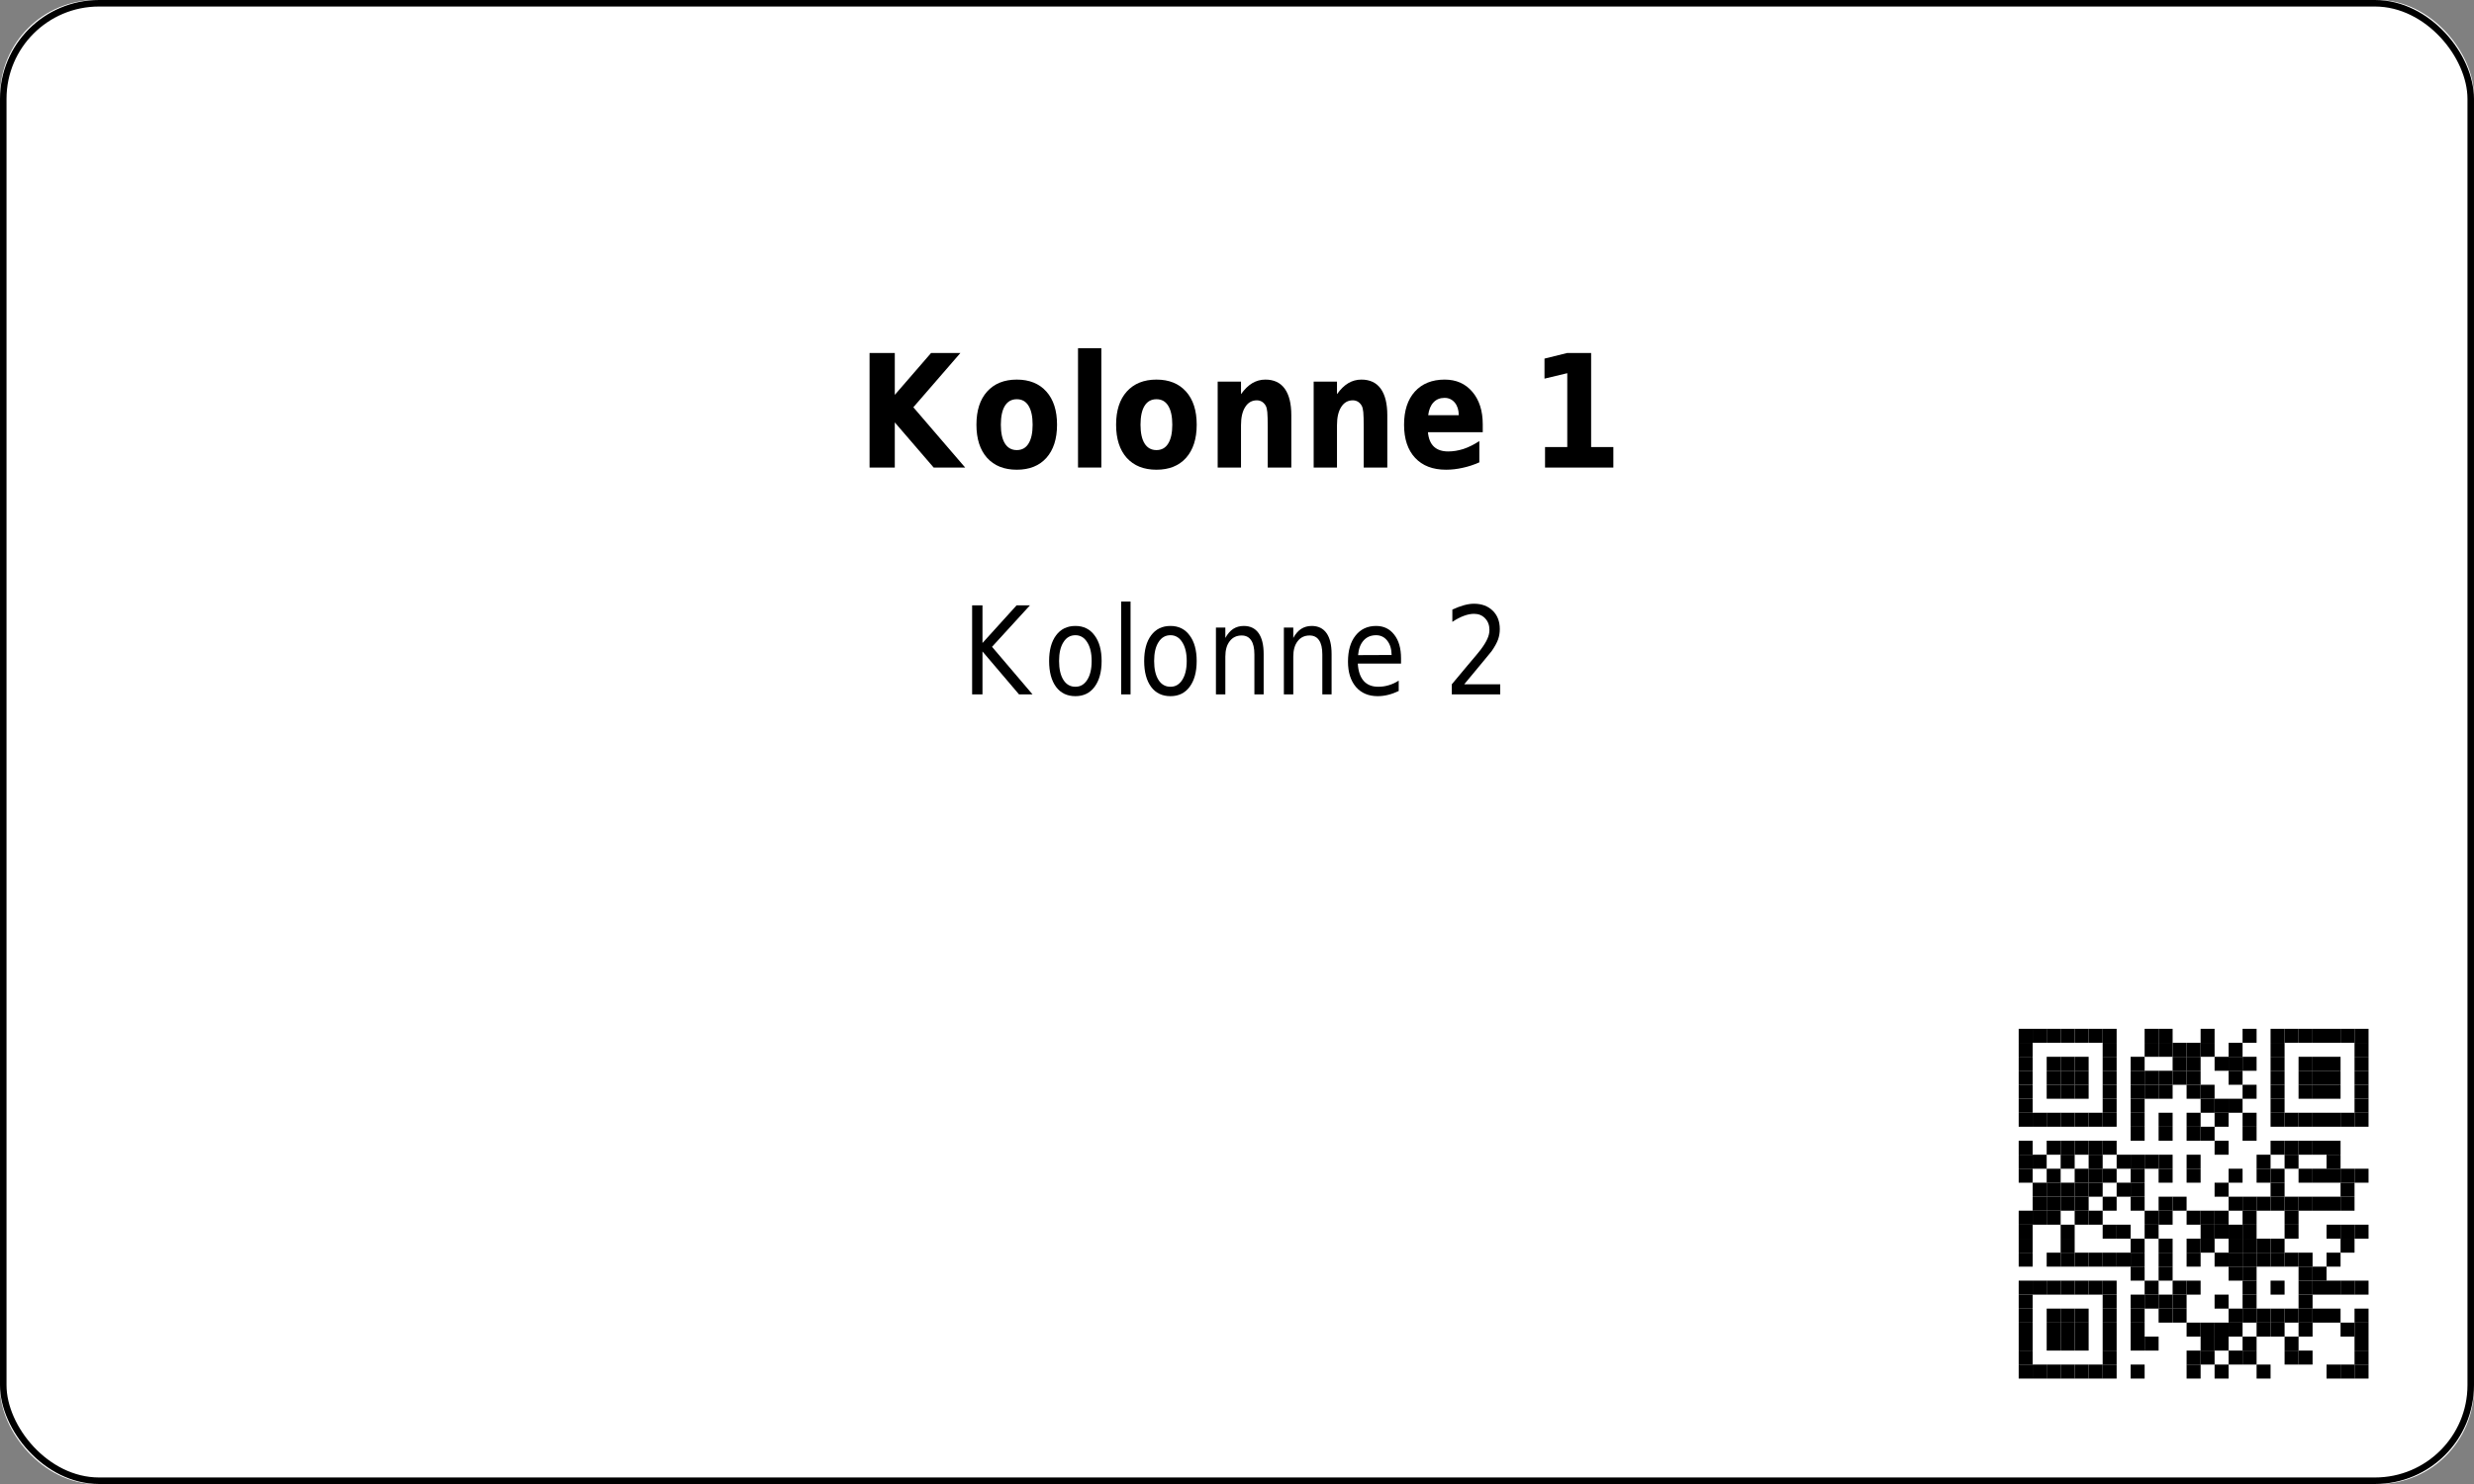 <?xml version='1.0' encoding='utf-8'?>
<ns0:svg xmlns:ns0="http://www.w3.org/2000/svg" xmlns:ns1="http://www.w3.org/1999/xlink" xmlns:ns2="http://sodipodi.sourceforge.net/DTD/sodipodi-0.dtd" xmlns:ns3="http://www.inkscape.org/namespaces/inkscape" version="1.1" width="283.465" height="170.079">
  <ns0:rect width="100%" height="100%" fill="#808080" stroke="none"/>
  <ns0:g>
    <ns0:g><ns0:defs id="defs9438" />
  <ns0:g id="layer1">
    <ns0:rect style="fill:#ffffff;stroke:none;stroke-width:1.5;stroke-miterlimit:2;fill-opacity:1" id="rect14006" width="283.465" height="170.079" x="0" y="0" rx="11" ry="11" />
  </ns0:g>
</ns0:g>
    <ns0:g><ns0:defs>
<ns0:g>
<ns0:g id="glyph-0-0">
<ns0:path d="M 1.406 -13.125 L 4.297 -13.125 L 4.297 -8.328 L 8.453 -13.125 L 11.812 -13.125 L 6.422 -6.906 L 12.359 0 L 8.75 0 L 4.297 -5.172 L 4.297 0 L 1.406 0 Z M 1.406 -13.125 " />
</ns0:g>
<ns0:g id="glyph-0-1">
<ns0:path d="M 5.281 -7.828 C 4.688 -7.828 4.234 -7.578 3.922 -7.078 C 3.609 -6.578 3.453 -5.852 3.453 -4.906 C 3.453 -3.969 3.609 -3.25 3.922 -2.75 C 4.234 -2.25 4.688 -2 5.281 -2 C 5.875 -2 6.32 -2.25 6.625 -2.75 C 6.938 -3.25 7.094 -3.969 7.094 -4.906 C 7.094 -5.852 6.938 -6.578 6.625 -7.078 C 6.32 -7.578 5.875 -7.828 5.281 -7.828 Z M 5.281 -10.078 C 6.727 -10.078 7.859 -9.617 8.672 -8.703 C 9.484 -7.797 9.891 -6.531 9.891 -4.906 C 9.891 -3.289 9.484 -2.023 8.672 -1.109 C 7.859 -0.203 6.727 0.25 5.281 0.25 C 3.832 0.25 2.695 -0.203 1.875 -1.109 C 1.062 -2.023 0.656 -3.289 0.656 -4.906 C 0.656 -6.531 1.062 -7.797 1.875 -8.703 C 2.695 -9.617 3.832 -10.078 5.281 -10.078 Z M 5.281 -10.078 " />
</ns0:g>
<ns0:g id="glyph-0-2">
<ns0:path d="M 1.297 -13.672 L 3.969 -13.672 L 3.969 0 L 1.297 0 Z M 1.297 -13.672 " />
</ns0:g>
<ns0:g id="glyph-0-3">
<ns0:path d="M 9.734 -6 L 9.734 0 L 7.031 0 L 7.031 -4.594 C 7.031 -5.438 7.016 -6.02 6.984 -6.344 C 6.953 -6.664 6.895 -6.906 6.812 -7.062 C 6.707 -7.258 6.566 -7.414 6.391 -7.531 C 6.211 -7.645 6.008 -7.703 5.781 -7.703 C 5.219 -7.703 4.773 -7.445 4.453 -6.938 C 4.129 -6.438 3.969 -5.738 3.969 -4.844 L 3.969 0 L 1.297 0 L 1.297 -9.844 L 3.969 -9.844 L 3.969 -8.406 C 4.375 -8.977 4.805 -9.398 5.266 -9.672 C 5.723 -9.941 6.223 -10.078 6.766 -10.078 C 7.742 -10.078 8.484 -9.727 8.984 -9.031 C 9.484 -8.332 9.734 -7.32 9.734 -6 Z M 9.734 -6 " />
</ns0:g>
<ns0:g id="glyph-0-4">
<ns0:path d="M 9.672 -4.953 L 9.672 -4.047 L 3.391 -4.047 C 3.461 -3.305 3.691 -2.754 4.078 -2.391 C 4.473 -2.023 5.02 -1.844 5.719 -1.844 C 6.281 -1.844 6.859 -1.938 7.453 -2.125 C 8.047 -2.32 8.656 -2.625 9.281 -3.031 L 9.281 -0.594 C 8.645 -0.312 8.008 -0.102 7.375 0.031 C 6.738 0.176 6.102 0.25 5.469 0.25 C 3.945 0.25 2.766 -0.203 1.922 -1.109 C 1.078 -2.016 0.656 -3.281 0.656 -4.906 C 0.656 -6.52 1.066 -7.785 1.891 -8.703 C 2.723 -9.617 3.863 -10.078 5.312 -10.078 C 6.633 -10.078 7.691 -9.609 8.484 -8.672 C 9.273 -7.742 9.672 -6.504 9.672 -4.953 Z M 6.922 -6 C 6.922 -6.594 6.77 -7.07 6.469 -7.438 C 6.164 -7.801 5.773 -7.984 5.297 -7.984 C 4.773 -7.984 4.352 -7.812 4.031 -7.469 C 3.707 -7.133 3.504 -6.645 3.422 -6 Z M 6.922 -6 " />
</ns0:g>
<ns0:g id="glyph-0-5">
</ns0:g>
<ns0:g id="glyph-0-6">
<ns0:path d="M 1.797 -2.344 L 4.344 -2.344 L 4.344 -10.812 L 1.734 -10.188 L 1.734 -12.484 L 4.328 -13.125 L 7.078 -13.125 L 7.078 -2.344 L 9.625 -2.344 L 9.625 0 L 1.797 0 Z M 1.797 -2.344 " />
</ns0:g>
<ns0:g id="glyph-1-0">
<ns0:path d="M 1.172 -10.203 L 2.359 -10.203 L 2.359 -5.891 L 6.266 -10.203 L 7.797 -10.203 L 3.453 -5.453 L 8.094 0 L 6.547 0 L 2.359 -4.922 L 2.359 0 L 1.172 0 Z M 1.172 -10.203 " />
</ns0:g>
<ns0:g id="glyph-1-1">
<ns0:path d="M 3.672 -6.781 C 3.086 -6.781 2.629 -6.516 2.297 -5.984 C 1.961 -5.461 1.797 -4.742 1.797 -3.828 C 1.797 -2.91 1.961 -2.188 2.297 -1.656 C 2.629 -1.133 3.086 -0.875 3.672 -0.875 C 4.234 -0.875 4.68 -1.133 5.016 -1.656 C 5.359 -2.188 5.531 -2.91 5.531 -3.828 C 5.531 -4.734 5.359 -5.453 5.016 -5.984 C 4.68 -6.516 4.234 -6.781 3.672 -6.781 Z M 3.672 -7.844 C 4.598 -7.844 5.328 -7.484 5.859 -6.766 C 6.398 -6.055 6.672 -5.078 6.672 -3.828 C 6.672 -2.566 6.398 -1.578 5.859 -0.859 C 5.328 -0.148 4.598 0.203 3.672 0.203 C 2.723 0.203 1.984 -0.148 1.453 -0.859 C 0.922 -1.578 0.656 -2.566 0.656 -3.828 C 0.656 -5.078 0.922 -6.055 1.453 -6.766 C 1.984 -7.484 2.723 -7.844 3.672 -7.844 Z M 3.672 -7.844 " />
</ns0:g>
<ns0:g id="glyph-1-2">
<ns0:path d="M 1.125 -10.641 L 2.203 -10.641 L 2.203 0 L 1.125 0 Z M 1.125 -10.641 " />
</ns0:g>
<ns0:g id="glyph-1-3">
<ns0:path d="M 6.562 -4.625 L 6.562 0 L 5.5 0 L 5.5 -4.578 C 5.5 -5.305 5.375 -5.848 5.125 -6.203 C 4.883 -6.566 4.523 -6.75 4.047 -6.75 C 3.461 -6.75 3.004 -6.531 2.672 -6.094 C 2.336 -5.664 2.172 -5.078 2.172 -4.328 L 2.172 0 L 1.094 0 L 1.094 -7.656 L 2.172 -7.656 L 2.172 -6.469 C 2.422 -6.926 2.719 -7.27 3.062 -7.5 C 3.414 -7.727 3.82 -7.844 4.281 -7.844 C 5.031 -7.844 5.598 -7.566 5.984 -7.016 C 6.367 -6.473 6.562 -5.676 6.562 -4.625 Z M 6.562 -4.625 " />
</ns0:g>
<ns0:g id="glyph-1-4">
<ns0:path d="M 6.734 -4.141 L 6.734 -3.531 L 1.781 -3.531 C 1.832 -2.664 2.055 -2.004 2.453 -1.547 C 2.848 -1.098 3.406 -0.875 4.125 -0.875 C 4.531 -0.875 4.926 -0.93 5.312 -1.047 C 5.707 -1.16 6.094 -1.336 6.469 -1.578 L 6.469 -0.391 C 6.082 -0.203 5.688 -0.055 5.281 0.047 C 4.883 0.148 4.477 0.203 4.062 0.203 C 3.008 0.203 2.176 -0.148 1.562 -0.859 C 0.957 -1.578 0.656 -2.539 0.656 -3.75 C 0.656 -5.008 0.941 -6.004 1.516 -6.734 C 2.098 -7.473 2.883 -7.844 3.875 -7.844 C 4.75 -7.844 5.441 -7.508 5.953 -6.844 C 6.473 -6.188 6.734 -5.285 6.734 -4.141 Z M 5.656 -4.516 C 5.645 -5.203 5.477 -5.75 5.156 -6.156 C 4.832 -6.57 4.406 -6.781 3.875 -6.781 C 3.281 -6.781 2.801 -6.578 2.438 -6.172 C 2.082 -5.773 1.875 -5.219 1.812 -4.5 Z M 5.656 -4.516 " />
</ns0:g>
<ns0:g id="glyph-1-5">
</ns0:g>
<ns0:g id="glyph-1-6">
<ns0:path d="M 2.297 -1.156 L 6.422 -1.156 L 6.422 0 L 0.875 0 L 0.875 -1.156 C 1.32 -1.695 1.93 -2.426 2.703 -3.344 C 3.484 -4.258 3.973 -4.848 4.172 -5.109 C 4.547 -5.609 4.805 -6.031 4.953 -6.375 C 5.109 -6.719 5.188 -7.055 5.188 -7.391 C 5.188 -7.93 5.02 -8.375 4.688 -8.719 C 4.363 -9.062 3.941 -9.234 3.422 -9.234 C 3.055 -9.234 2.664 -9.156 2.25 -9 C 1.844 -8.852 1.406 -8.625 0.938 -8.312 L 0.938 -9.719 C 1.406 -9.938 1.848 -10.102 2.266 -10.219 C 2.68 -10.332 3.062 -10.391 3.406 -10.391 C 4.301 -10.391 5.02 -10.125 5.562 -9.594 C 6.102 -9.07 6.375 -8.367 6.375 -7.484 C 6.375 -7.055 6.305 -6.656 6.172 -6.281 C 6.035 -5.906 5.789 -5.461 5.438 -4.953 C 5.332 -4.828 5.02 -4.445 4.5 -3.812 C 3.977 -3.176 3.242 -2.289 2.297 -1.156 Z M 2.297 -1.156 " />
</ns0:g>
</ns0:g>
</ns0:defs>
<ns0:g fill="rgb(0%, 0%, 0%)" fill-opacity="1">
<ns0:use ns1:href="#glyph-0-0" x="98.226" y="53.583" />
<ns0:use ns1:href="#glyph-0-1" x="111.222" y="53.583" />
<ns0:use ns1:href="#glyph-0-2" x="122.22" y="53.583" />
<ns0:use ns1:href="#glyph-0-1" x="127.224" y="53.583" />
<ns0:use ns1:href="#glyph-0-3" x="138.222" y="53.583" />
<ns0:use ns1:href="#glyph-0-3" x="149.22" y="53.583" />
<ns0:use ns1:href="#glyph-0-4" x="160.218" y="53.583" />
<ns0:use ns1:href="#glyph-0-5" x="170.226" y="53.583" />
<ns0:use ns1:href="#glyph-0-6" x="175.23" y="53.583" />
</ns0:g>
<ns0:g fill="rgb(0%, 0%, 0%)" fill-opacity="1">
<ns0:use ns1:href="#glyph-1-0" x="110.211" y="79.583" />
<ns0:use ns1:href="#glyph-1-1" x="119.549" y="79.583" />
<ns0:use ns1:href="#glyph-1-2" x="127.333" y="79.583" />
<ns0:use ns1:href="#glyph-1-1" x="130.441" y="79.583" />
<ns0:use ns1:href="#glyph-1-3" x="138.225" y="79.583" />
<ns0:use ns1:href="#glyph-1-3" x="146.009" y="79.583" />
<ns0:use ns1:href="#glyph-1-4" x="153.793" y="79.583" />
<ns0:use ns1:href="#glyph-1-5" x="161.577" y="79.583" />
<ns0:use ns1:href="#glyph-1-6" x="165.469" y="79.583" />
</ns0:g>
<ns0:path fill-rule="evenodd" fill="rgb(100%, 100%, 100%)" fill-opacity="1" d="M 224.883 164.41 L 277.797 164.41 L 277.797 111.496 L 224.883 111.496 Z M 224.883 164.41 " />
<ns0:path fill-rule="evenodd" fill="rgb(0%, 0%, 0%)" fill-opacity="1" d="M 231.297 119.512 L 232.898 119.512 L 232.898 117.91 L 231.297 117.91 Z M 231.297 119.512 " />
<ns0:path fill-rule="evenodd" fill="rgb(0%, 0%, 0%)" fill-opacity="1" d="M 232.898 119.512 L 234.504 119.512 L 234.504 117.91 L 232.898 117.91 Z M 232.898 119.512 " />
<ns0:path fill-rule="evenodd" fill="rgb(0%, 0%, 0%)" fill-opacity="1" d="M 234.504 119.512 L 236.105 119.512 L 236.105 117.91 L 234.504 117.91 Z M 234.504 119.512 " />
<ns0:path fill-rule="evenodd" fill="rgb(0%, 0%, 0%)" fill-opacity="1" d="M 236.105 119.512 L 237.711 119.512 L 237.711 117.91 L 236.105 117.91 Z M 236.105 119.512 " />
<ns0:path fill-rule="evenodd" fill="rgb(0%, 0%, 0%)" fill-opacity="1" d="M 237.711 119.512 L 239.312 119.512 L 239.312 117.91 L 237.711 117.91 Z M 237.711 119.512 " />
<ns0:path fill-rule="evenodd" fill="rgb(0%, 0%, 0%)" fill-opacity="1" d="M 239.312 119.512 L 240.918 119.512 L 240.918 117.91 L 239.312 117.91 Z M 239.312 119.512 " />
<ns0:path fill-rule="evenodd" fill="rgb(0%, 0%, 0%)" fill-opacity="1" d="M 240.918 119.512 L 242.52 119.512 L 242.52 117.91 L 240.918 117.91 Z M 240.918 119.512 " />
<ns0:path fill-rule="evenodd" fill="rgb(0%, 0%, 0%)" fill-opacity="1" d="M 245.727 119.512 L 247.328 119.512 L 247.328 117.91 L 245.727 117.91 Z M 245.727 119.512 " />
<ns0:path fill-rule="evenodd" fill="rgb(0%, 0%, 0%)" fill-opacity="1" d="M 247.328 119.512 L 248.934 119.512 L 248.934 117.91 L 247.328 117.91 Z M 247.328 119.512 " />
<ns0:path fill-rule="evenodd" fill="rgb(0%, 0%, 0%)" fill-opacity="1" d="M 252.141 119.512 L 253.742 119.512 L 253.742 117.91 L 252.141 117.91 Z M 252.141 119.512 " />
<ns0:path fill-rule="evenodd" fill="rgb(0%, 0%, 0%)" fill-opacity="1" d="M 256.949 119.512 L 258.555 119.512 L 258.555 117.91 L 256.949 117.91 Z M 256.949 119.512 " />
<ns0:path fill-rule="evenodd" fill="rgb(0%, 0%, 0%)" fill-opacity="1" d="M 260.156 119.512 L 261.762 119.512 L 261.762 117.91 L 260.156 117.91 Z M 260.156 119.512 " />
<ns0:path fill-rule="evenodd" fill="rgb(0%, 0%, 0%)" fill-opacity="1" d="M 261.762 119.512 L 263.363 119.512 L 263.363 117.91 L 261.762 117.91 Z M 261.762 119.512 " />
<ns0:path fill-rule="evenodd" fill="rgb(0%, 0%, 0%)" fill-opacity="1" d="M 263.363 119.512 L 264.969 119.512 L 264.969 117.91 L 263.363 117.91 Z M 263.363 119.512 " />
<ns0:path fill-rule="evenodd" fill="rgb(0%, 0%, 0%)" fill-opacity="1" d="M 264.969 119.512 L 266.57 119.512 L 266.57 117.91 L 264.969 117.91 Z M 264.969 119.512 " />
<ns0:path fill-rule="evenodd" fill="rgb(0%, 0%, 0%)" fill-opacity="1" d="M 266.57 119.512 L 268.176 119.512 L 268.176 117.91 L 266.57 117.91 Z M 266.57 119.512 " />
<ns0:path fill-rule="evenodd" fill="rgb(0%, 0%, 0%)" fill-opacity="1" d="M 268.176 119.512 L 269.777 119.512 L 269.777 117.91 L 268.176 117.91 Z M 268.176 119.512 " />
<ns0:path fill-rule="evenodd" fill="rgb(0%, 0%, 0%)" fill-opacity="1" d="M 269.777 119.512 L 271.383 119.512 L 271.383 117.91 L 269.777 117.91 Z M 269.777 119.512 " />
<ns0:path fill-rule="evenodd" fill="rgb(0%, 0%, 0%)" fill-opacity="1" d="M 231.297 121.117 L 232.898 121.117 L 232.898 119.512 L 231.297 119.512 Z M 231.297 121.117 " />
<ns0:path fill-rule="evenodd" fill="rgb(0%, 0%, 0%)" fill-opacity="1" d="M 240.918 121.117 L 242.52 121.117 L 242.52 119.512 L 240.918 119.512 Z M 240.918 121.117 " />
<ns0:path fill-rule="evenodd" fill="rgb(0%, 0%, 0%)" fill-opacity="1" d="M 245.727 121.117 L 247.328 121.117 L 247.328 119.512 L 245.727 119.512 Z M 245.727 121.117 " />
<ns0:path fill-rule="evenodd" fill="rgb(0%, 0%, 0%)" fill-opacity="1" d="M 247.328 121.117 L 248.934 121.117 L 248.934 119.512 L 247.328 119.512 Z M 247.328 121.117 " />
<ns0:path fill-rule="evenodd" fill="rgb(0%, 0%, 0%)" fill-opacity="1" d="M 248.934 121.117 L 250.535 121.117 L 250.535 119.512 L 248.934 119.512 Z M 248.934 121.117 " />
<ns0:path fill-rule="evenodd" fill="rgb(0%, 0%, 0%)" fill-opacity="1" d="M 250.535 121.117 L 252.141 121.117 L 252.141 119.512 L 250.535 119.512 Z M 250.535 121.117 " />
<ns0:path fill-rule="evenodd" fill="rgb(0%, 0%, 0%)" fill-opacity="1" d="M 252.141 121.117 L 253.742 121.117 L 253.742 119.512 L 252.141 119.512 Z M 252.141 121.117 " />
<ns0:path fill-rule="evenodd" fill="rgb(0%, 0%, 0%)" fill-opacity="1" d="M 255.348 121.117 L 256.949 121.117 L 256.949 119.512 L 255.348 119.512 Z M 255.348 121.117 " />
<ns0:path fill-rule="evenodd" fill="rgb(0%, 0%, 0%)" fill-opacity="1" d="M 260.156 121.117 L 261.762 121.117 L 261.762 119.512 L 260.156 119.512 Z M 260.156 121.117 " />
<ns0:path fill-rule="evenodd" fill="rgb(0%, 0%, 0%)" fill-opacity="1" d="M 269.777 121.117 L 271.383 121.117 L 271.383 119.512 L 269.777 119.512 Z M 269.777 121.117 " />
<ns0:path fill-rule="evenodd" fill="rgb(0%, 0%, 0%)" fill-opacity="1" d="M 231.297 122.719 L 232.898 122.719 L 232.898 121.117 L 231.297 121.117 Z M 231.297 122.719 " />
<ns0:path fill-rule="evenodd" fill="rgb(0%, 0%, 0%)" fill-opacity="1" d="M 234.504 122.719 L 236.105 122.719 L 236.105 121.117 L 234.504 121.117 Z M 234.504 122.719 " />
<ns0:path fill-rule="evenodd" fill="rgb(0%, 0%, 0%)" fill-opacity="1" d="M 236.105 122.719 L 237.711 122.719 L 237.711 121.117 L 236.105 121.117 Z M 236.105 122.719 " />
<ns0:path fill-rule="evenodd" fill="rgb(0%, 0%, 0%)" fill-opacity="1" d="M 237.711 122.719 L 239.312 122.719 L 239.312 121.117 L 237.711 121.117 Z M 237.711 122.719 " />
<ns0:path fill-rule="evenodd" fill="rgb(0%, 0%, 0%)" fill-opacity="1" d="M 240.918 122.719 L 242.52 122.719 L 242.52 121.117 L 240.918 121.117 Z M 240.918 122.719 " />
<ns0:path fill-rule="evenodd" fill="rgb(0%, 0%, 0%)" fill-opacity="1" d="M 244.125 122.719 L 245.727 122.719 L 245.727 121.117 L 244.125 121.117 Z M 244.125 122.719 " />
<ns0:path fill-rule="evenodd" fill="rgb(0%, 0%, 0%)" fill-opacity="1" d="M 248.934 122.719 L 250.535 122.719 L 250.535 121.117 L 248.934 121.117 Z M 248.934 122.719 " />
<ns0:path fill-rule="evenodd" fill="rgb(0%, 0%, 0%)" fill-opacity="1" d="M 250.535 122.719 L 252.141 122.719 L 252.141 121.117 L 250.535 121.117 Z M 250.535 122.719 " />
<ns0:path fill-rule="evenodd" fill="rgb(0%, 0%, 0%)" fill-opacity="1" d="M 253.742 122.719 L 255.348 122.719 L 255.348 121.117 L 253.742 121.117 Z M 253.742 122.719 " />
<ns0:path fill-rule="evenodd" fill="rgb(0%, 0%, 0%)" fill-opacity="1" d="M 255.348 122.719 L 256.949 122.719 L 256.949 121.117 L 255.348 121.117 Z M 255.348 122.719 " />
<ns0:path fill-rule="evenodd" fill="rgb(0%, 0%, 0%)" fill-opacity="1" d="M 256.949 122.719 L 258.555 122.719 L 258.555 121.117 L 256.949 121.117 Z M 256.949 122.719 " />
<ns0:path fill-rule="evenodd" fill="rgb(0%, 0%, 0%)" fill-opacity="1" d="M 260.156 122.719 L 261.762 122.719 L 261.762 121.117 L 260.156 121.117 Z M 260.156 122.719 " />
<ns0:path fill-rule="evenodd" fill="rgb(0%, 0%, 0%)" fill-opacity="1" d="M 263.363 122.719 L 264.969 122.719 L 264.969 121.117 L 263.363 121.117 Z M 263.363 122.719 " />
<ns0:path fill-rule="evenodd" fill="rgb(0%, 0%, 0%)" fill-opacity="1" d="M 264.969 122.719 L 266.57 122.719 L 266.57 121.117 L 264.969 121.117 Z M 264.969 122.719 " />
<ns0:path fill-rule="evenodd" fill="rgb(0%, 0%, 0%)" fill-opacity="1" d="M 266.57 122.719 L 268.176 122.719 L 268.176 121.117 L 266.57 121.117 Z M 266.57 122.719 " />
<ns0:path fill-rule="evenodd" fill="rgb(0%, 0%, 0%)" fill-opacity="1" d="M 269.777 122.719 L 271.383 122.719 L 271.383 121.117 L 269.777 121.117 Z M 269.777 122.719 " />
<ns0:path fill-rule="evenodd" fill="rgb(0%, 0%, 0%)" fill-opacity="1" d="M 231.297 124.324 L 232.898 124.324 L 232.898 122.719 L 231.297 122.719 Z M 231.297 124.324 " />
<ns0:path fill-rule="evenodd" fill="rgb(0%, 0%, 0%)" fill-opacity="1" d="M 234.504 124.324 L 236.105 124.324 L 236.105 122.719 L 234.504 122.719 Z M 234.504 124.324 " />
<ns0:path fill-rule="evenodd" fill="rgb(0%, 0%, 0%)" fill-opacity="1" d="M 236.105 124.324 L 237.711 124.324 L 237.711 122.719 L 236.105 122.719 Z M 236.105 124.324 " />
<ns0:path fill-rule="evenodd" fill="rgb(0%, 0%, 0%)" fill-opacity="1" d="M 237.711 124.324 L 239.312 124.324 L 239.312 122.719 L 237.711 122.719 Z M 237.711 124.324 " />
<ns0:path fill-rule="evenodd" fill="rgb(0%, 0%, 0%)" fill-opacity="1" d="M 240.918 124.324 L 242.52 124.324 L 242.52 122.719 L 240.918 122.719 Z M 240.918 124.324 " />
<ns0:path fill-rule="evenodd" fill="rgb(0%, 0%, 0%)" fill-opacity="1" d="M 244.125 124.324 L 245.727 124.324 L 245.727 122.719 L 244.125 122.719 Z M 244.125 124.324 " />
<ns0:path fill-rule="evenodd" fill="rgb(0%, 0%, 0%)" fill-opacity="1" d="M 245.727 124.324 L 247.328 124.324 L 247.328 122.719 L 245.727 122.719 Z M 245.727 124.324 " />
<ns0:path fill-rule="evenodd" fill="rgb(0%, 0%, 0%)" fill-opacity="1" d="M 247.328 124.324 L 248.934 124.324 L 248.934 122.719 L 247.328 122.719 Z M 247.328 124.324 " />
<ns0:path fill-rule="evenodd" fill="rgb(0%, 0%, 0%)" fill-opacity="1" d="M 248.934 124.324 L 250.535 124.324 L 250.535 122.719 L 248.934 122.719 Z M 248.934 124.324 " />
<ns0:path fill-rule="evenodd" fill="rgb(0%, 0%, 0%)" fill-opacity="1" d="M 250.535 124.324 L 252.141 124.324 L 252.141 122.719 L 250.535 122.719 Z M 250.535 124.324 " />
<ns0:path fill-rule="evenodd" fill="rgb(0%, 0%, 0%)" fill-opacity="1" d="M 255.348 124.324 L 256.949 124.324 L 256.949 122.719 L 255.348 122.719 Z M 255.348 124.324 " />
<ns0:path fill-rule="evenodd" fill="rgb(0%, 0%, 0%)" fill-opacity="1" d="M 260.156 124.324 L 261.762 124.324 L 261.762 122.719 L 260.156 122.719 Z M 260.156 124.324 " />
<ns0:path fill-rule="evenodd" fill="rgb(0%, 0%, 0%)" fill-opacity="1" d="M 263.363 124.324 L 264.969 124.324 L 264.969 122.719 L 263.363 122.719 Z M 263.363 124.324 " />
<ns0:path fill-rule="evenodd" fill="rgb(0%, 0%, 0%)" fill-opacity="1" d="M 264.969 124.324 L 266.57 124.324 L 266.57 122.719 L 264.969 122.719 Z M 264.969 124.324 " />
<ns0:path fill-rule="evenodd" fill="rgb(0%, 0%, 0%)" fill-opacity="1" d="M 266.57 124.324 L 268.176 124.324 L 268.176 122.719 L 266.57 122.719 Z M 266.57 124.324 " />
<ns0:path fill-rule="evenodd" fill="rgb(0%, 0%, 0%)" fill-opacity="1" d="M 269.777 124.324 L 271.383 124.324 L 271.383 122.719 L 269.777 122.719 Z M 269.777 124.324 " />
<ns0:path fill-rule="evenodd" fill="rgb(0%, 0%, 0%)" fill-opacity="1" d="M 231.297 125.926 L 232.898 125.926 L 232.898 124.324 L 231.297 124.324 Z M 231.297 125.926 " />
<ns0:path fill-rule="evenodd" fill="rgb(0%, 0%, 0%)" fill-opacity="1" d="M 234.504 125.926 L 236.105 125.926 L 236.105 124.324 L 234.504 124.324 Z M 234.504 125.926 " />
<ns0:path fill-rule="evenodd" fill="rgb(0%, 0%, 0%)" fill-opacity="1" d="M 236.105 125.926 L 237.711 125.926 L 237.711 124.324 L 236.105 124.324 Z M 236.105 125.926 " />
<ns0:path fill-rule="evenodd" fill="rgb(0%, 0%, 0%)" fill-opacity="1" d="M 237.711 125.926 L 239.312 125.926 L 239.312 124.324 L 237.711 124.324 Z M 237.711 125.926 " />
<ns0:path fill-rule="evenodd" fill="rgb(0%, 0%, 0%)" fill-opacity="1" d="M 240.918 125.926 L 242.52 125.926 L 242.52 124.324 L 240.918 124.324 Z M 240.918 125.926 " />
<ns0:path fill-rule="evenodd" fill="rgb(0%, 0%, 0%)" fill-opacity="1" d="M 244.125 125.926 L 245.727 125.926 L 245.727 124.324 L 244.125 124.324 Z M 244.125 125.926 " />
<ns0:path fill-rule="evenodd" fill="rgb(0%, 0%, 0%)" fill-opacity="1" d="M 245.727 125.926 L 247.328 125.926 L 247.328 124.324 L 245.727 124.324 Z M 245.727 125.926 " />
<ns0:path fill-rule="evenodd" fill="rgb(0%, 0%, 0%)" fill-opacity="1" d="M 247.328 125.926 L 248.934 125.926 L 248.934 124.324 L 247.328 124.324 Z M 247.328 125.926 " />
<ns0:path fill-rule="evenodd" fill="rgb(0%, 0%, 0%)" fill-opacity="1" d="M 250.535 125.926 L 252.141 125.926 L 252.141 124.324 L 250.535 124.324 Z M 250.535 125.926 " />
<ns0:path fill-rule="evenodd" fill="rgb(0%, 0%, 0%)" fill-opacity="1" d="M 252.141 125.926 L 253.742 125.926 L 253.742 124.324 L 252.141 124.324 Z M 252.141 125.926 " />
<ns0:path fill-rule="evenodd" fill="rgb(0%, 0%, 0%)" fill-opacity="1" d="M 256.949 125.926 L 258.555 125.926 L 258.555 124.324 L 256.949 124.324 Z M 256.949 125.926 " />
<ns0:path fill-rule="evenodd" fill="rgb(0%, 0%, 0%)" fill-opacity="1" d="M 260.156 125.926 L 261.762 125.926 L 261.762 124.324 L 260.156 124.324 Z M 260.156 125.926 " />
<ns0:path fill-rule="evenodd" fill="rgb(0%, 0%, 0%)" fill-opacity="1" d="M 263.363 125.926 L 264.969 125.926 L 264.969 124.324 L 263.363 124.324 Z M 263.363 125.926 " />
<ns0:path fill-rule="evenodd" fill="rgb(0%, 0%, 0%)" fill-opacity="1" d="M 264.969 125.926 L 266.57 125.926 L 266.57 124.324 L 264.969 124.324 Z M 264.969 125.926 " />
<ns0:path fill-rule="evenodd" fill="rgb(0%, 0%, 0%)" fill-opacity="1" d="M 266.57 125.926 L 268.176 125.926 L 268.176 124.324 L 266.57 124.324 Z M 266.57 125.926 " />
<ns0:path fill-rule="evenodd" fill="rgb(0%, 0%, 0%)" fill-opacity="1" d="M 269.777 125.926 L 271.383 125.926 L 271.383 124.324 L 269.777 124.324 Z M 269.777 125.926 " />
<ns0:path fill-rule="evenodd" fill="rgb(0%, 0%, 0%)" fill-opacity="1" d="M 231.297 127.531 L 232.898 127.531 L 232.898 125.926 L 231.297 125.926 Z M 231.297 127.531 " />
<ns0:path fill-rule="evenodd" fill="rgb(0%, 0%, 0%)" fill-opacity="1" d="M 240.918 127.531 L 242.52 127.531 L 242.52 125.926 L 240.918 125.926 Z M 240.918 127.531 " />
<ns0:path fill-rule="evenodd" fill="rgb(0%, 0%, 0%)" fill-opacity="1" d="M 244.125 127.531 L 245.727 127.531 L 245.727 125.926 L 244.125 125.926 Z M 244.125 127.531 " />
<ns0:path fill-rule="evenodd" fill="rgb(0%, 0%, 0%)" fill-opacity="1" d="M 252.141 127.531 L 253.742 127.531 L 253.742 125.926 L 252.141 125.926 Z M 252.141 127.531 " />
<ns0:path fill-rule="evenodd" fill="rgb(0%, 0%, 0%)" fill-opacity="1" d="M 253.742 127.531 L 255.348 127.531 L 255.348 125.926 L 253.742 125.926 Z M 253.742 127.531 " />
<ns0:path fill-rule="evenodd" fill="rgb(0%, 0%, 0%)" fill-opacity="1" d="M 255.348 127.531 L 256.949 127.531 L 256.949 125.926 L 255.348 125.926 Z M 255.348 127.531 " />
<ns0:path fill-rule="evenodd" fill="rgb(0%, 0%, 0%)" fill-opacity="1" d="M 260.156 127.531 L 261.762 127.531 L 261.762 125.926 L 260.156 125.926 Z M 260.156 127.531 " />
<ns0:path fill-rule="evenodd" fill="rgb(0%, 0%, 0%)" fill-opacity="1" d="M 269.777 127.531 L 271.383 127.531 L 271.383 125.926 L 269.777 125.926 Z M 269.777 127.531 " />
<ns0:path fill-rule="evenodd" fill="rgb(0%, 0%, 0%)" fill-opacity="1" d="M 231.297 129.133 L 232.898 129.133 L 232.898 127.531 L 231.297 127.531 Z M 231.297 129.133 " />
<ns0:path fill-rule="evenodd" fill="rgb(0%, 0%, 0%)" fill-opacity="1" d="M 232.898 129.133 L 234.504 129.133 L 234.504 127.531 L 232.898 127.531 Z M 232.898 129.133 " />
<ns0:path fill-rule="evenodd" fill="rgb(0%, 0%, 0%)" fill-opacity="1" d="M 234.504 129.133 L 236.105 129.133 L 236.105 127.531 L 234.504 127.531 Z M 234.504 129.133 " />
<ns0:path fill-rule="evenodd" fill="rgb(0%, 0%, 0%)" fill-opacity="1" d="M 236.105 129.133 L 237.711 129.133 L 237.711 127.531 L 236.105 127.531 Z M 236.105 129.133 " />
<ns0:path fill-rule="evenodd" fill="rgb(0%, 0%, 0%)" fill-opacity="1" d="M 237.711 129.133 L 239.312 129.133 L 239.312 127.531 L 237.711 127.531 Z M 237.711 129.133 " />
<ns0:path fill-rule="evenodd" fill="rgb(0%, 0%, 0%)" fill-opacity="1" d="M 239.312 129.133 L 240.918 129.133 L 240.918 127.531 L 239.312 127.531 Z M 239.312 129.133 " />
<ns0:path fill-rule="evenodd" fill="rgb(0%, 0%, 0%)" fill-opacity="1" d="M 240.918 129.133 L 242.52 129.133 L 242.52 127.531 L 240.918 127.531 Z M 240.918 129.133 " />
<ns0:path fill-rule="evenodd" fill="rgb(0%, 0%, 0%)" fill-opacity="1" d="M 244.125 129.133 L 245.727 129.133 L 245.727 127.531 L 244.125 127.531 Z M 244.125 129.133 " />
<ns0:path fill-rule="evenodd" fill="rgb(0%, 0%, 0%)" fill-opacity="1" d="M 247.328 129.133 L 248.934 129.133 L 248.934 127.531 L 247.328 127.531 Z M 247.328 129.133 " />
<ns0:path fill-rule="evenodd" fill="rgb(0%, 0%, 0%)" fill-opacity="1" d="M 250.535 129.133 L 252.141 129.133 L 252.141 127.531 L 250.535 127.531 Z M 250.535 129.133 " />
<ns0:path fill-rule="evenodd" fill="rgb(0%, 0%, 0%)" fill-opacity="1" d="M 253.742 129.133 L 255.348 129.133 L 255.348 127.531 L 253.742 127.531 Z M 253.742 129.133 " />
<ns0:path fill-rule="evenodd" fill="rgb(0%, 0%, 0%)" fill-opacity="1" d="M 256.949 129.133 L 258.555 129.133 L 258.555 127.531 L 256.949 127.531 Z M 256.949 129.133 " />
<ns0:path fill-rule="evenodd" fill="rgb(0%, 0%, 0%)" fill-opacity="1" d="M 260.156 129.133 L 261.762 129.133 L 261.762 127.531 L 260.156 127.531 Z M 260.156 129.133 " />
<ns0:path fill-rule="evenodd" fill="rgb(0%, 0%, 0%)" fill-opacity="1" d="M 261.762 129.133 L 263.363 129.133 L 263.363 127.531 L 261.762 127.531 Z M 261.762 129.133 " />
<ns0:path fill-rule="evenodd" fill="rgb(0%, 0%, 0%)" fill-opacity="1" d="M 263.363 129.133 L 264.969 129.133 L 264.969 127.531 L 263.363 127.531 Z M 263.363 129.133 " />
<ns0:path fill-rule="evenodd" fill="rgb(0%, 0%, 0%)" fill-opacity="1" d="M 264.969 129.133 L 266.57 129.133 L 266.57 127.531 L 264.969 127.531 Z M 264.969 129.133 " />
<ns0:path fill-rule="evenodd" fill="rgb(0%, 0%, 0%)" fill-opacity="1" d="M 266.57 129.133 L 268.176 129.133 L 268.176 127.531 L 266.57 127.531 Z M 266.57 129.133 " />
<ns0:path fill-rule="evenodd" fill="rgb(0%, 0%, 0%)" fill-opacity="1" d="M 268.176 129.133 L 269.777 129.133 L 269.777 127.531 L 268.176 127.531 Z M 268.176 129.133 " />
<ns0:path fill-rule="evenodd" fill="rgb(0%, 0%, 0%)" fill-opacity="1" d="M 269.777 129.133 L 271.383 129.133 L 271.383 127.531 L 269.777 127.531 Z M 269.777 129.133 " />
<ns0:path fill-rule="evenodd" fill="rgb(0%, 0%, 0%)" fill-opacity="1" d="M 244.125 130.738 L 245.727 130.738 L 245.727 129.133 L 244.125 129.133 Z M 244.125 130.738 " />
<ns0:path fill-rule="evenodd" fill="rgb(0%, 0%, 0%)" fill-opacity="1" d="M 247.328 130.738 L 248.934 130.738 L 248.934 129.133 L 247.328 129.133 Z M 247.328 130.738 " />
<ns0:path fill-rule="evenodd" fill="rgb(0%, 0%, 0%)" fill-opacity="1" d="M 250.535 130.738 L 252.141 130.738 L 252.141 129.133 L 250.535 129.133 Z M 250.535 130.738 " />
<ns0:path fill-rule="evenodd" fill="rgb(0%, 0%, 0%)" fill-opacity="1" d="M 252.141 130.738 L 253.742 130.738 L 253.742 129.133 L 252.141 129.133 Z M 252.141 130.738 " />
<ns0:path fill-rule="evenodd" fill="rgb(0%, 0%, 0%)" fill-opacity="1" d="M 256.949 130.738 L 258.555 130.738 L 258.555 129.133 L 256.949 129.133 Z M 256.949 130.738 " />
<ns0:path fill-rule="evenodd" fill="rgb(0%, 0%, 0%)" fill-opacity="1" d="M 231.297 132.34 L 232.898 132.34 L 232.898 130.738 L 231.297 130.738 Z M 231.297 132.34 " />
<ns0:path fill-rule="evenodd" fill="rgb(0%, 0%, 0%)" fill-opacity="1" d="M 234.504 132.34 L 236.105 132.34 L 236.105 130.738 L 234.504 130.738 Z M 234.504 132.34 " />
<ns0:path fill-rule="evenodd" fill="rgb(0%, 0%, 0%)" fill-opacity="1" d="M 236.105 132.34 L 237.711 132.34 L 237.711 130.738 L 236.105 130.738 Z M 236.105 132.34 " />
<ns0:path fill-rule="evenodd" fill="rgb(0%, 0%, 0%)" fill-opacity="1" d="M 237.711 132.34 L 239.312 132.34 L 239.312 130.738 L 237.711 130.738 Z M 237.711 132.34 " />
<ns0:path fill-rule="evenodd" fill="rgb(0%, 0%, 0%)" fill-opacity="1" d="M 239.312 132.34 L 240.918 132.34 L 240.918 130.738 L 239.312 130.738 Z M 239.312 132.34 " />
<ns0:path fill-rule="evenodd" fill="rgb(0%, 0%, 0%)" fill-opacity="1" d="M 240.918 132.34 L 242.52 132.34 L 242.52 130.738 L 240.918 130.738 Z M 240.918 132.34 " />
<ns0:path fill-rule="evenodd" fill="rgb(0%, 0%, 0%)" fill-opacity="1" d="M 253.742 132.34 L 255.348 132.34 L 255.348 130.738 L 253.742 130.738 Z M 253.742 132.34 " />
<ns0:path fill-rule="evenodd" fill="rgb(0%, 0%, 0%)" fill-opacity="1" d="M 260.156 132.34 L 261.762 132.34 L 261.762 130.738 L 260.156 130.738 Z M 260.156 132.34 " />
<ns0:path fill-rule="evenodd" fill="rgb(0%, 0%, 0%)" fill-opacity="1" d="M 261.762 132.34 L 263.363 132.34 L 263.363 130.738 L 261.762 130.738 Z M 261.762 132.34 " />
<ns0:path fill-rule="evenodd" fill="rgb(0%, 0%, 0%)" fill-opacity="1" d="M 263.363 132.34 L 264.969 132.34 L 264.969 130.738 L 263.363 130.738 Z M 263.363 132.34 " />
<ns0:path fill-rule="evenodd" fill="rgb(0%, 0%, 0%)" fill-opacity="1" d="M 264.969 132.34 L 266.57 132.34 L 266.57 130.738 L 264.969 130.738 Z M 264.969 132.34 " />
<ns0:path fill-rule="evenodd" fill="rgb(0%, 0%, 0%)" fill-opacity="1" d="M 266.57 132.34 L 268.176 132.34 L 268.176 130.738 L 266.57 130.738 Z M 266.57 132.34 " />
<ns0:path fill-rule="evenodd" fill="rgb(0%, 0%, 0%)" fill-opacity="1" d="M 231.297 133.945 L 232.898 133.945 L 232.898 132.34 L 231.297 132.34 Z M 231.297 133.945 " />
<ns0:path fill-rule="evenodd" fill="rgb(0%, 0%, 0%)" fill-opacity="1" d="M 232.898 133.945 L 234.504 133.945 L 234.504 132.34 L 232.898 132.34 Z M 232.898 133.945 " />
<ns0:path fill-rule="evenodd" fill="rgb(0%, 0%, 0%)" fill-opacity="1" d="M 236.105 133.945 L 237.711 133.945 L 237.711 132.34 L 236.105 132.34 Z M 236.105 133.945 " />
<ns0:path fill-rule="evenodd" fill="rgb(0%, 0%, 0%)" fill-opacity="1" d="M 239.312 133.945 L 240.918 133.945 L 240.918 132.34 L 239.312 132.34 Z M 239.312 133.945 " />
<ns0:path fill-rule="evenodd" fill="rgb(0%, 0%, 0%)" fill-opacity="1" d="M 242.52 133.945 L 244.125 133.945 L 244.125 132.34 L 242.52 132.34 Z M 242.52 133.945 " />
<ns0:path fill-rule="evenodd" fill="rgb(0%, 0%, 0%)" fill-opacity="1" d="M 244.125 133.945 L 245.727 133.945 L 245.727 132.34 L 244.125 132.34 Z M 244.125 133.945 " />
<ns0:path fill-rule="evenodd" fill="rgb(0%, 0%, 0%)" fill-opacity="1" d="M 245.727 133.945 L 247.328 133.945 L 247.328 132.34 L 245.727 132.34 Z M 245.727 133.945 " />
<ns0:path fill-rule="evenodd" fill="rgb(0%, 0%, 0%)" fill-opacity="1" d="M 247.328 133.945 L 248.934 133.945 L 248.934 132.34 L 247.328 132.34 Z M 247.328 133.945 " />
<ns0:path fill-rule="evenodd" fill="rgb(0%, 0%, 0%)" fill-opacity="1" d="M 250.535 133.945 L 252.141 133.945 L 252.141 132.34 L 250.535 132.34 Z M 250.535 133.945 " />
<ns0:path fill-rule="evenodd" fill="rgb(0%, 0%, 0%)" fill-opacity="1" d="M 258.555 133.945 L 260.156 133.945 L 260.156 132.34 L 258.555 132.34 Z M 258.555 133.945 " />
<ns0:path fill-rule="evenodd" fill="rgb(0%, 0%, 0%)" fill-opacity="1" d="M 261.762 133.945 L 263.363 133.945 L 263.363 132.34 L 261.762 132.34 Z M 261.762 133.945 " />
<ns0:path fill-rule="evenodd" fill="rgb(0%, 0%, 0%)" fill-opacity="1" d="M 266.57 133.945 L 268.176 133.945 L 268.176 132.34 L 266.57 132.34 Z M 266.57 133.945 " />
<ns0:path fill-rule="evenodd" fill="rgb(0%, 0%, 0%)" fill-opacity="1" d="M 231.297 135.547 L 232.898 135.547 L 232.898 133.945 L 231.297 133.945 Z M 231.297 135.547 " />
<ns0:path fill-rule="evenodd" fill="rgb(0%, 0%, 0%)" fill-opacity="1" d="M 234.504 135.547 L 236.105 135.547 L 236.105 133.945 L 234.504 133.945 Z M 234.504 135.547 " />
<ns0:path fill-rule="evenodd" fill="rgb(0%, 0%, 0%)" fill-opacity="1" d="M 237.711 135.547 L 239.312 135.547 L 239.312 133.945 L 237.711 133.945 Z M 237.711 135.547 " />
<ns0:path fill-rule="evenodd" fill="rgb(0%, 0%, 0%)" fill-opacity="1" d="M 239.312 135.547 L 240.918 135.547 L 240.918 133.945 L 239.312 133.945 Z M 239.312 135.547 " />
<ns0:path fill-rule="evenodd" fill="rgb(0%, 0%, 0%)" fill-opacity="1" d="M 240.918 135.547 L 242.52 135.547 L 242.52 133.945 L 240.918 133.945 Z M 240.918 135.547 " />
<ns0:path fill-rule="evenodd" fill="rgb(0%, 0%, 0%)" fill-opacity="1" d="M 244.125 135.547 L 245.727 135.547 L 245.727 133.945 L 244.125 133.945 Z M 244.125 135.547 " />
<ns0:path fill-rule="evenodd" fill="rgb(0%, 0%, 0%)" fill-opacity="1" d="M 247.328 135.547 L 248.934 135.547 L 248.934 133.945 L 247.328 133.945 Z M 247.328 135.547 " />
<ns0:path fill-rule="evenodd" fill="rgb(0%, 0%, 0%)" fill-opacity="1" d="M 250.535 135.547 L 252.141 135.547 L 252.141 133.945 L 250.535 133.945 Z M 250.535 135.547 " />
<ns0:path fill-rule="evenodd" fill="rgb(0%, 0%, 0%)" fill-opacity="1" d="M 255.348 135.547 L 256.949 135.547 L 256.949 133.945 L 255.348 133.945 Z M 255.348 135.547 " />
<ns0:path fill-rule="evenodd" fill="rgb(0%, 0%, 0%)" fill-opacity="1" d="M 258.555 135.547 L 260.156 135.547 L 260.156 133.945 L 258.555 133.945 Z M 258.555 135.547 " />
<ns0:path fill-rule="evenodd" fill="rgb(0%, 0%, 0%)" fill-opacity="1" d="M 260.156 135.547 L 261.762 135.547 L 261.762 133.945 L 260.156 133.945 Z M 260.156 135.547 " />
<ns0:path fill-rule="evenodd" fill="rgb(0%, 0%, 0%)" fill-opacity="1" d="M 263.363 135.547 L 264.969 135.547 L 264.969 133.945 L 263.363 133.945 Z M 263.363 135.547 " />
<ns0:path fill-rule="evenodd" fill="rgb(0%, 0%, 0%)" fill-opacity="1" d="M 264.969 135.547 L 266.57 135.547 L 266.57 133.945 L 264.969 133.945 Z M 264.969 135.547 " />
<ns0:path fill-rule="evenodd" fill="rgb(0%, 0%, 0%)" fill-opacity="1" d="M 266.57 135.547 L 268.176 135.547 L 268.176 133.945 L 266.57 133.945 Z M 266.57 135.547 " />
<ns0:path fill-rule="evenodd" fill="rgb(0%, 0%, 0%)" fill-opacity="1" d="M 268.176 135.547 L 269.777 135.547 L 269.777 133.945 L 268.176 133.945 Z M 268.176 135.547 " />
<ns0:path fill-rule="evenodd" fill="rgb(0%, 0%, 0%)" fill-opacity="1" d="M 269.777 135.547 L 271.383 135.547 L 271.383 133.945 L 269.777 133.945 Z M 269.777 135.547 " />
<ns0:path fill-rule="evenodd" fill="rgb(0%, 0%, 0%)" fill-opacity="1" d="M 232.898 137.152 L 234.504 137.152 L 234.504 135.547 L 232.898 135.547 Z M 232.898 137.152 " />
<ns0:path fill-rule="evenodd" fill="rgb(0%, 0%, 0%)" fill-opacity="1" d="M 234.504 137.152 L 236.105 137.152 L 236.105 135.547 L 234.504 135.547 Z M 234.504 137.152 " />
<ns0:path fill-rule="evenodd" fill="rgb(0%, 0%, 0%)" fill-opacity="1" d="M 236.105 137.152 L 237.711 137.152 L 237.711 135.547 L 236.105 135.547 Z M 236.105 137.152 " />
<ns0:path fill-rule="evenodd" fill="rgb(0%, 0%, 0%)" fill-opacity="1" d="M 237.711 137.152 L 239.312 137.152 L 239.312 135.547 L 237.711 135.547 Z M 237.711 137.152 " />
<ns0:path fill-rule="evenodd" fill="rgb(0%, 0%, 0%)" fill-opacity="1" d="M 239.312 137.152 L 240.918 137.152 L 240.918 135.547 L 239.312 135.547 Z M 239.312 137.152 " />
<ns0:path fill-rule="evenodd" fill="rgb(0%, 0%, 0%)" fill-opacity="1" d="M 242.52 137.152 L 244.125 137.152 L 244.125 135.547 L 242.52 135.547 Z M 242.52 137.152 " />
<ns0:path fill-rule="evenodd" fill="rgb(0%, 0%, 0%)" fill-opacity="1" d="M 244.125 137.152 L 245.727 137.152 L 245.727 135.547 L 244.125 135.547 Z M 244.125 137.152 " />
<ns0:path fill-rule="evenodd" fill="rgb(0%, 0%, 0%)" fill-opacity="1" d="M 253.742 137.152 L 255.348 137.152 L 255.348 135.547 L 253.742 135.547 Z M 253.742 137.152 " />
<ns0:path fill-rule="evenodd" fill="rgb(0%, 0%, 0%)" fill-opacity="1" d="M 260.156 137.152 L 261.762 137.152 L 261.762 135.547 L 260.156 135.547 Z M 260.156 137.152 " />
<ns0:path fill-rule="evenodd" fill="rgb(0%, 0%, 0%)" fill-opacity="1" d="M 268.176 137.152 L 269.777 137.152 L 269.777 135.547 L 268.176 135.547 Z M 268.176 137.152 " />
<ns0:path fill-rule="evenodd" fill="rgb(0%, 0%, 0%)" fill-opacity="1" d="M 232.898 138.754 L 234.504 138.754 L 234.504 137.152 L 232.898 137.152 Z M 232.898 138.754 " />
<ns0:path fill-rule="evenodd" fill="rgb(0%, 0%, 0%)" fill-opacity="1" d="M 234.504 138.754 L 236.105 138.754 L 236.105 137.152 L 234.504 137.152 Z M 234.504 138.754 " />
<ns0:path fill-rule="evenodd" fill="rgb(0%, 0%, 0%)" fill-opacity="1" d="M 236.105 138.754 L 237.711 138.754 L 237.711 137.152 L 236.105 137.152 Z M 236.105 138.754 " />
<ns0:path fill-rule="evenodd" fill="rgb(0%, 0%, 0%)" fill-opacity="1" d="M 237.711 138.754 L 239.312 138.754 L 239.312 137.152 L 237.711 137.152 Z M 237.711 138.754 " />
<ns0:path fill-rule="evenodd" fill="rgb(0%, 0%, 0%)" fill-opacity="1" d="M 240.918 138.754 L 242.52 138.754 L 242.52 137.152 L 240.918 137.152 Z M 240.918 138.754 " />
<ns0:path fill-rule="evenodd" fill="rgb(0%, 0%, 0%)" fill-opacity="1" d="M 244.125 138.754 L 245.727 138.754 L 245.727 137.152 L 244.125 137.152 Z M 244.125 138.754 " />
<ns0:path fill-rule="evenodd" fill="rgb(0%, 0%, 0%)" fill-opacity="1" d="M 247.328 138.754 L 248.934 138.754 L 248.934 137.152 L 247.328 137.152 Z M 247.328 138.754 " />
<ns0:path fill-rule="evenodd" fill="rgb(0%, 0%, 0%)" fill-opacity="1" d="M 248.934 138.754 L 250.535 138.754 L 250.535 137.152 L 248.934 137.152 Z M 248.934 138.754 " />
<ns0:path fill-rule="evenodd" fill="rgb(0%, 0%, 0%)" fill-opacity="1" d="M 255.348 138.754 L 256.949 138.754 L 256.949 137.152 L 255.348 137.152 Z M 255.348 138.754 " />
<ns0:path fill-rule="evenodd" fill="rgb(0%, 0%, 0%)" fill-opacity="1" d="M 256.949 138.754 L 258.555 138.754 L 258.555 137.152 L 256.949 137.152 Z M 256.949 138.754 " />
<ns0:path fill-rule="evenodd" fill="rgb(0%, 0%, 0%)" fill-opacity="1" d="M 258.555 138.754 L 260.156 138.754 L 260.156 137.152 L 258.555 137.152 Z M 258.555 138.754 " />
<ns0:path fill-rule="evenodd" fill="rgb(0%, 0%, 0%)" fill-opacity="1" d="M 260.156 138.754 L 261.762 138.754 L 261.762 137.152 L 260.156 137.152 Z M 260.156 138.754 " />
<ns0:path fill-rule="evenodd" fill="rgb(0%, 0%, 0%)" fill-opacity="1" d="M 261.762 138.754 L 263.363 138.754 L 263.363 137.152 L 261.762 137.152 Z M 261.762 138.754 " />
<ns0:path fill-rule="evenodd" fill="rgb(0%, 0%, 0%)" fill-opacity="1" d="M 263.363 138.754 L 264.969 138.754 L 264.969 137.152 L 263.363 137.152 Z M 263.363 138.754 " />
<ns0:path fill-rule="evenodd" fill="rgb(0%, 0%, 0%)" fill-opacity="1" d="M 264.969 138.754 L 266.57 138.754 L 266.57 137.152 L 264.969 137.152 Z M 264.969 138.754 " />
<ns0:path fill-rule="evenodd" fill="rgb(0%, 0%, 0%)" fill-opacity="1" d="M 266.57 138.754 L 268.176 138.754 L 268.176 137.152 L 266.57 137.152 Z M 266.57 138.754 " />
<ns0:path fill-rule="evenodd" fill="rgb(0%, 0%, 0%)" fill-opacity="1" d="M 268.176 138.754 L 269.777 138.754 L 269.777 137.152 L 268.176 137.152 Z M 268.176 138.754 " />
<ns0:path fill-rule="evenodd" fill="rgb(0%, 0%, 0%)" fill-opacity="1" d="M 231.297 140.359 L 232.898 140.359 L 232.898 138.754 L 231.297 138.754 Z M 231.297 140.359 " />
<ns0:path fill-rule="evenodd" fill="rgb(0%, 0%, 0%)" fill-opacity="1" d="M 232.898 140.359 L 234.504 140.359 L 234.504 138.754 L 232.898 138.754 Z M 232.898 140.359 " />
<ns0:path fill-rule="evenodd" fill="rgb(0%, 0%, 0%)" fill-opacity="1" d="M 234.504 140.359 L 236.105 140.359 L 236.105 138.754 L 234.504 138.754 Z M 234.504 140.359 " />
<ns0:path fill-rule="evenodd" fill="rgb(0%, 0%, 0%)" fill-opacity="1" d="M 237.711 140.359 L 239.312 140.359 L 239.312 138.754 L 237.711 138.754 Z M 237.711 140.359 " />
<ns0:path fill-rule="evenodd" fill="rgb(0%, 0%, 0%)" fill-opacity="1" d="M 239.312 140.359 L 240.918 140.359 L 240.918 138.754 L 239.312 138.754 Z M 239.312 140.359 " />
<ns0:path fill-rule="evenodd" fill="rgb(0%, 0%, 0%)" fill-opacity="1" d="M 245.727 140.359 L 247.328 140.359 L 247.328 138.754 L 245.727 138.754 Z M 245.727 140.359 " />
<ns0:path fill-rule="evenodd" fill="rgb(0%, 0%, 0%)" fill-opacity="1" d="M 247.328 140.359 L 248.934 140.359 L 248.934 138.754 L 247.328 138.754 Z M 247.328 140.359 " />
<ns0:path fill-rule="evenodd" fill="rgb(0%, 0%, 0%)" fill-opacity="1" d="M 250.535 140.359 L 252.141 140.359 L 252.141 138.754 L 250.535 138.754 Z M 250.535 140.359 " />
<ns0:path fill-rule="evenodd" fill="rgb(0%, 0%, 0%)" fill-opacity="1" d="M 252.141 140.359 L 253.742 140.359 L 253.742 138.754 L 252.141 138.754 Z M 252.141 140.359 " />
<ns0:path fill-rule="evenodd" fill="rgb(0%, 0%, 0%)" fill-opacity="1" d="M 253.742 140.359 L 255.348 140.359 L 255.348 138.754 L 253.742 138.754 Z M 253.742 140.359 " />
<ns0:path fill-rule="evenodd" fill="rgb(0%, 0%, 0%)" fill-opacity="1" d="M 256.949 140.359 L 258.555 140.359 L 258.555 138.754 L 256.949 138.754 Z M 256.949 140.359 " />
<ns0:path fill-rule="evenodd" fill="rgb(0%, 0%, 0%)" fill-opacity="1" d="M 261.762 140.359 L 263.363 140.359 L 263.363 138.754 L 261.762 138.754 Z M 261.762 140.359 " />
<ns0:path fill-rule="evenodd" fill="rgb(0%, 0%, 0%)" fill-opacity="1" d="M 231.297 141.961 L 232.898 141.961 L 232.898 140.359 L 231.297 140.359 Z M 231.297 141.961 " />
<ns0:path fill-rule="evenodd" fill="rgb(0%, 0%, 0%)" fill-opacity="1" d="M 236.105 141.961 L 237.711 141.961 L 237.711 140.359 L 236.105 140.359 Z M 236.105 141.961 " />
<ns0:path fill-rule="evenodd" fill="rgb(0%, 0%, 0%)" fill-opacity="1" d="M 240.918 141.961 L 242.52 141.961 L 242.52 140.359 L 240.918 140.359 Z M 240.918 141.961 " />
<ns0:path fill-rule="evenodd" fill="rgb(0%, 0%, 0%)" fill-opacity="1" d="M 242.52 141.961 L 244.125 141.961 L 244.125 140.359 L 242.52 140.359 Z M 242.52 141.961 " />
<ns0:path fill-rule="evenodd" fill="rgb(0%, 0%, 0%)" fill-opacity="1" d="M 245.727 141.961 L 247.328 141.961 L 247.328 140.359 L 245.727 140.359 Z M 245.727 141.961 " />
<ns0:path fill-rule="evenodd" fill="rgb(0%, 0%, 0%)" fill-opacity="1" d="M 252.141 141.961 L 253.742 141.961 L 253.742 140.359 L 252.141 140.359 Z M 252.141 141.961 " />
<ns0:path fill-rule="evenodd" fill="rgb(0%, 0%, 0%)" fill-opacity="1" d="M 253.742 141.961 L 255.348 141.961 L 255.348 140.359 L 253.742 140.359 Z M 253.742 141.961 " />
<ns0:path fill-rule="evenodd" fill="rgb(0%, 0%, 0%)" fill-opacity="1" d="M 255.348 141.961 L 256.949 141.961 L 256.949 140.359 L 255.348 140.359 Z M 255.348 141.961 " />
<ns0:path fill-rule="evenodd" fill="rgb(0%, 0%, 0%)" fill-opacity="1" d="M 256.949 141.961 L 258.555 141.961 L 258.555 140.359 L 256.949 140.359 Z M 256.949 141.961 " />
<ns0:path fill-rule="evenodd" fill="rgb(0%, 0%, 0%)" fill-opacity="1" d="M 261.762 141.961 L 263.363 141.961 L 263.363 140.359 L 261.762 140.359 Z M 261.762 141.961 " />
<ns0:path fill-rule="evenodd" fill="rgb(0%, 0%, 0%)" fill-opacity="1" d="M 266.57 141.961 L 268.176 141.961 L 268.176 140.359 L 266.57 140.359 Z M 266.57 141.961 " />
<ns0:path fill-rule="evenodd" fill="rgb(0%, 0%, 0%)" fill-opacity="1" d="M 268.176 141.961 L 269.777 141.961 L 269.777 140.359 L 268.176 140.359 Z M 268.176 141.961 " />
<ns0:path fill-rule="evenodd" fill="rgb(0%, 0%, 0%)" fill-opacity="1" d="M 269.777 141.961 L 271.383 141.961 L 271.383 140.359 L 269.777 140.359 Z M 269.777 141.961 " />
<ns0:path fill-rule="evenodd" fill="rgb(0%, 0%, 0%)" fill-opacity="1" d="M 231.297 143.566 L 232.898 143.566 L 232.898 141.961 L 231.297 141.961 Z M 231.297 143.566 " />
<ns0:path fill-rule="evenodd" fill="rgb(0%, 0%, 0%)" fill-opacity="1" d="M 236.105 143.566 L 237.711 143.566 L 237.711 141.961 L 236.105 141.961 Z M 236.105 143.566 " />
<ns0:path fill-rule="evenodd" fill="rgb(0%, 0%, 0%)" fill-opacity="1" d="M 244.125 143.566 L 245.727 143.566 L 245.727 141.961 L 244.125 141.961 Z M 244.125 143.566 " />
<ns0:path fill-rule="evenodd" fill="rgb(0%, 0%, 0%)" fill-opacity="1" d="M 247.328 143.566 L 248.934 143.566 L 248.934 141.961 L 247.328 141.961 Z M 247.328 143.566 " />
<ns0:path fill-rule="evenodd" fill="rgb(0%, 0%, 0%)" fill-opacity="1" d="M 250.535 143.566 L 252.141 143.566 L 252.141 141.961 L 250.535 141.961 Z M 250.535 143.566 " />
<ns0:path fill-rule="evenodd" fill="rgb(0%, 0%, 0%)" fill-opacity="1" d="M 252.141 143.566 L 253.742 143.566 L 253.742 141.961 L 252.141 141.961 Z M 252.141 143.566 " />
<ns0:path fill-rule="evenodd" fill="rgb(0%, 0%, 0%)" fill-opacity="1" d="M 255.348 143.566 L 256.949 143.566 L 256.949 141.961 L 255.348 141.961 Z M 255.348 143.566 " />
<ns0:path fill-rule="evenodd" fill="rgb(0%, 0%, 0%)" fill-opacity="1" d="M 256.949 143.566 L 258.555 143.566 L 258.555 141.961 L 256.949 141.961 Z M 256.949 143.566 " />
<ns0:path fill-rule="evenodd" fill="rgb(0%, 0%, 0%)" fill-opacity="1" d="M 258.555 143.566 L 260.156 143.566 L 260.156 141.961 L 258.555 141.961 Z M 258.555 143.566 " />
<ns0:path fill-rule="evenodd" fill="rgb(0%, 0%, 0%)" fill-opacity="1" d="M 260.156 143.566 L 261.762 143.566 L 261.762 141.961 L 260.156 141.961 Z M 260.156 143.566 " />
<ns0:path fill-rule="evenodd" fill="rgb(0%, 0%, 0%)" fill-opacity="1" d="M 268.176 143.566 L 269.777 143.566 L 269.777 141.961 L 268.176 141.961 Z M 268.176 143.566 " />
<ns0:path fill-rule="evenodd" fill="rgb(0%, 0%, 0%)" fill-opacity="1" d="M 231.297 145.168 L 232.898 145.168 L 232.898 143.566 L 231.297 143.566 Z M 231.297 145.168 " />
<ns0:path fill-rule="evenodd" fill="rgb(0%, 0%, 0%)" fill-opacity="1" d="M 234.504 145.168 L 236.105 145.168 L 236.105 143.566 L 234.504 143.566 Z M 234.504 145.168 " />
<ns0:path fill-rule="evenodd" fill="rgb(0%, 0%, 0%)" fill-opacity="1" d="M 236.105 145.168 L 237.711 145.168 L 237.711 143.566 L 236.105 143.566 Z M 236.105 145.168 " />
<ns0:path fill-rule="evenodd" fill="rgb(0%, 0%, 0%)" fill-opacity="1" d="M 237.711 145.168 L 239.312 145.168 L 239.312 143.566 L 237.711 143.566 Z M 237.711 145.168 " />
<ns0:path fill-rule="evenodd" fill="rgb(0%, 0%, 0%)" fill-opacity="1" d="M 239.312 145.168 L 240.918 145.168 L 240.918 143.566 L 239.312 143.566 Z M 239.312 145.168 " />
<ns0:path fill-rule="evenodd" fill="rgb(0%, 0%, 0%)" fill-opacity="1" d="M 240.918 145.168 L 242.52 145.168 L 242.52 143.566 L 240.918 143.566 Z M 240.918 145.168 " />
<ns0:path fill-rule="evenodd" fill="rgb(0%, 0%, 0%)" fill-opacity="1" d="M 242.52 145.168 L 244.125 145.168 L 244.125 143.566 L 242.52 143.566 Z M 242.52 145.168 " />
<ns0:path fill-rule="evenodd" fill="rgb(0%, 0%, 0%)" fill-opacity="1" d="M 244.125 145.168 L 245.727 145.168 L 245.727 143.566 L 244.125 143.566 Z M 244.125 145.168 " />
<ns0:path fill-rule="evenodd" fill="rgb(0%, 0%, 0%)" fill-opacity="1" d="M 247.328 145.168 L 248.934 145.168 L 248.934 143.566 L 247.328 143.566 Z M 247.328 145.168 " />
<ns0:path fill-rule="evenodd" fill="rgb(0%, 0%, 0%)" fill-opacity="1" d="M 250.535 145.168 L 252.141 145.168 L 252.141 143.566 L 250.535 143.566 Z M 250.535 145.168 " />
<ns0:path fill-rule="evenodd" fill="rgb(0%, 0%, 0%)" fill-opacity="1" d="M 253.742 145.168 L 255.348 145.168 L 255.348 143.566 L 253.742 143.566 Z M 253.742 145.168 " />
<ns0:path fill-rule="evenodd" fill="rgb(0%, 0%, 0%)" fill-opacity="1" d="M 255.348 145.168 L 256.949 145.168 L 256.949 143.566 L 255.348 143.566 Z M 255.348 145.168 " />
<ns0:path fill-rule="evenodd" fill="rgb(0%, 0%, 0%)" fill-opacity="1" d="M 256.949 145.168 L 258.555 145.168 L 258.555 143.566 L 256.949 143.566 Z M 256.949 145.168 " />
<ns0:path fill-rule="evenodd" fill="rgb(0%, 0%, 0%)" fill-opacity="1" d="M 258.555 145.168 L 260.156 145.168 L 260.156 143.566 L 258.555 143.566 Z M 258.555 145.168 " />
<ns0:path fill-rule="evenodd" fill="rgb(0%, 0%, 0%)" fill-opacity="1" d="M 260.156 145.168 L 261.762 145.168 L 261.762 143.566 L 260.156 143.566 Z M 260.156 145.168 " />
<ns0:path fill-rule="evenodd" fill="rgb(0%, 0%, 0%)" fill-opacity="1" d="M 261.762 145.168 L 263.363 145.168 L 263.363 143.566 L 261.762 143.566 Z M 261.762 145.168 " />
<ns0:path fill-rule="evenodd" fill="rgb(0%, 0%, 0%)" fill-opacity="1" d="M 263.363 145.168 L 264.969 145.168 L 264.969 143.566 L 263.363 143.566 Z M 263.363 145.168 " />
<ns0:path fill-rule="evenodd" fill="rgb(0%, 0%, 0%)" fill-opacity="1" d="M 266.57 145.168 L 268.176 145.168 L 268.176 143.566 L 266.57 143.566 Z M 266.57 145.168 " />
<ns0:path fill-rule="evenodd" fill="rgb(0%, 0%, 0%)" fill-opacity="1" d="M 244.125 146.773 L 245.727 146.773 L 245.727 145.168 L 244.125 145.168 Z M 244.125 146.773 " />
<ns0:path fill-rule="evenodd" fill="rgb(0%, 0%, 0%)" fill-opacity="1" d="M 247.328 146.773 L 248.934 146.773 L 248.934 145.168 L 247.328 145.168 Z M 247.328 146.773 " />
<ns0:path fill-rule="evenodd" fill="rgb(0%, 0%, 0%)" fill-opacity="1" d="M 255.348 146.773 L 256.949 146.773 L 256.949 145.168 L 255.348 145.168 Z M 255.348 146.773 " />
<ns0:path fill-rule="evenodd" fill="rgb(0%, 0%, 0%)" fill-opacity="1" d="M 256.949 146.773 L 258.555 146.773 L 258.555 145.168 L 256.949 145.168 Z M 256.949 146.773 " />
<ns0:path fill-rule="evenodd" fill="rgb(0%, 0%, 0%)" fill-opacity="1" d="M 263.363 146.773 L 264.969 146.773 L 264.969 145.168 L 263.363 145.168 Z M 263.363 146.773 " />
<ns0:path fill-rule="evenodd" fill="rgb(0%, 0%, 0%)" fill-opacity="1" d="M 264.969 146.773 L 266.57 146.773 L 266.57 145.168 L 264.969 145.168 Z M 264.969 146.773 " />
<ns0:path fill-rule="evenodd" fill="rgb(0%, 0%, 0%)" fill-opacity="1" d="M 231.297 148.375 L 232.898 148.375 L 232.898 146.773 L 231.297 146.773 Z M 231.297 148.375 " />
<ns0:path fill-rule="evenodd" fill="rgb(0%, 0%, 0%)" fill-opacity="1" d="M 232.898 148.375 L 234.504 148.375 L 234.504 146.773 L 232.898 146.773 Z M 232.898 148.375 " />
<ns0:path fill-rule="evenodd" fill="rgb(0%, 0%, 0%)" fill-opacity="1" d="M 234.504 148.375 L 236.105 148.375 L 236.105 146.773 L 234.504 146.773 Z M 234.504 148.375 " />
<ns0:path fill-rule="evenodd" fill="rgb(0%, 0%, 0%)" fill-opacity="1" d="M 236.105 148.375 L 237.711 148.375 L 237.711 146.773 L 236.105 146.773 Z M 236.105 148.375 " />
<ns0:path fill-rule="evenodd" fill="rgb(0%, 0%, 0%)" fill-opacity="1" d="M 237.711 148.375 L 239.312 148.375 L 239.312 146.773 L 237.711 146.773 Z M 237.711 148.375 " />
<ns0:path fill-rule="evenodd" fill="rgb(0%, 0%, 0%)" fill-opacity="1" d="M 239.312 148.375 L 240.918 148.375 L 240.918 146.773 L 239.312 146.773 Z M 239.312 148.375 " />
<ns0:path fill-rule="evenodd" fill="rgb(0%, 0%, 0%)" fill-opacity="1" d="M 240.918 148.375 L 242.52 148.375 L 242.52 146.773 L 240.918 146.773 Z M 240.918 148.375 " />
<ns0:path fill-rule="evenodd" fill="rgb(0%, 0%, 0%)" fill-opacity="1" d="M 245.727 148.375 L 247.328 148.375 L 247.328 146.773 L 245.727 146.773 Z M 245.727 148.375 " />
<ns0:path fill-rule="evenodd" fill="rgb(0%, 0%, 0%)" fill-opacity="1" d="M 248.934 148.375 L 250.535 148.375 L 250.535 146.773 L 248.934 146.773 Z M 248.934 148.375 " />
<ns0:path fill-rule="evenodd" fill="rgb(0%, 0%, 0%)" fill-opacity="1" d="M 250.535 148.375 L 252.141 148.375 L 252.141 146.773 L 250.535 146.773 Z M 250.535 148.375 " />
<ns0:path fill-rule="evenodd" fill="rgb(0%, 0%, 0%)" fill-opacity="1" d="M 256.949 148.375 L 258.555 148.375 L 258.555 146.773 L 256.949 146.773 Z M 256.949 148.375 " />
<ns0:path fill-rule="evenodd" fill="rgb(0%, 0%, 0%)" fill-opacity="1" d="M 260.156 148.375 L 261.762 148.375 L 261.762 146.773 L 260.156 146.773 Z M 260.156 148.375 " />
<ns0:path fill-rule="evenodd" fill="rgb(0%, 0%, 0%)" fill-opacity="1" d="M 263.363 148.375 L 264.969 148.375 L 264.969 146.773 L 263.363 146.773 Z M 263.363 148.375 " />
<ns0:path fill-rule="evenodd" fill="rgb(0%, 0%, 0%)" fill-opacity="1" d="M 264.969 148.375 L 266.57 148.375 L 266.57 146.773 L 264.969 146.773 Z M 264.969 148.375 " />
<ns0:path fill-rule="evenodd" fill="rgb(0%, 0%, 0%)" fill-opacity="1" d="M 266.57 148.375 L 268.176 148.375 L 268.176 146.773 L 266.57 146.773 Z M 266.57 148.375 " />
<ns0:path fill-rule="evenodd" fill="rgb(0%, 0%, 0%)" fill-opacity="1" d="M 268.176 148.375 L 269.777 148.375 L 269.777 146.773 L 268.176 146.773 Z M 268.176 148.375 " />
<ns0:path fill-rule="evenodd" fill="rgb(0%, 0%, 0%)" fill-opacity="1" d="M 269.777 148.375 L 271.383 148.375 L 271.383 146.773 L 269.777 146.773 Z M 269.777 148.375 " />
<ns0:path fill-rule="evenodd" fill="rgb(0%, 0%, 0%)" fill-opacity="1" d="M 231.297 149.977 L 232.898 149.977 L 232.898 148.375 L 231.297 148.375 Z M 231.297 149.977 " />
<ns0:path fill-rule="evenodd" fill="rgb(0%, 0%, 0%)" fill-opacity="1" d="M 240.918 149.977 L 242.52 149.977 L 242.52 148.375 L 240.918 148.375 Z M 240.918 149.977 " />
<ns0:path fill-rule="evenodd" fill="rgb(0%, 0%, 0%)" fill-opacity="1" d="M 244.125 149.977 L 245.727 149.977 L 245.727 148.375 L 244.125 148.375 Z M 244.125 149.977 " />
<ns0:path fill-rule="evenodd" fill="rgb(0%, 0%, 0%)" fill-opacity="1" d="M 245.727 149.977 L 247.328 149.977 L 247.328 148.375 L 245.727 148.375 Z M 245.727 149.977 " />
<ns0:path fill-rule="evenodd" fill="rgb(0%, 0%, 0%)" fill-opacity="1" d="M 247.328 149.977 L 248.934 149.977 L 248.934 148.375 L 247.328 148.375 Z M 247.328 149.977 " />
<ns0:path fill-rule="evenodd" fill="rgb(0%, 0%, 0%)" fill-opacity="1" d="M 248.934 149.977 L 250.535 149.977 L 250.535 148.375 L 248.934 148.375 Z M 248.934 149.977 " />
<ns0:path fill-rule="evenodd" fill="rgb(0%, 0%, 0%)" fill-opacity="1" d="M 253.742 149.977 L 255.348 149.977 L 255.348 148.375 L 253.742 148.375 Z M 253.742 149.977 " />
<ns0:path fill-rule="evenodd" fill="rgb(0%, 0%, 0%)" fill-opacity="1" d="M 256.949 149.977 L 258.555 149.977 L 258.555 148.375 L 256.949 148.375 Z M 256.949 149.977 " />
<ns0:path fill-rule="evenodd" fill="rgb(0%, 0%, 0%)" fill-opacity="1" d="M 263.363 149.977 L 264.969 149.977 L 264.969 148.375 L 263.363 148.375 Z M 263.363 149.977 " />
<ns0:path fill-rule="evenodd" fill="rgb(0%, 0%, 0%)" fill-opacity="1" d="M 231.297 151.582 L 232.898 151.582 L 232.898 149.977 L 231.297 149.977 Z M 231.297 151.582 " />
<ns0:path fill-rule="evenodd" fill="rgb(0%, 0%, 0%)" fill-opacity="1" d="M 234.504 151.582 L 236.105 151.582 L 236.105 149.977 L 234.504 149.977 Z M 234.504 151.582 " />
<ns0:path fill-rule="evenodd" fill="rgb(0%, 0%, 0%)" fill-opacity="1" d="M 236.105 151.582 L 237.711 151.582 L 237.711 149.977 L 236.105 149.977 Z M 236.105 151.582 " />
<ns0:path fill-rule="evenodd" fill="rgb(0%, 0%, 0%)" fill-opacity="1" d="M 237.711 151.582 L 239.312 151.582 L 239.312 149.977 L 237.711 149.977 Z M 237.711 151.582 " />
<ns0:path fill-rule="evenodd" fill="rgb(0%, 0%, 0%)" fill-opacity="1" d="M 240.918 151.582 L 242.52 151.582 L 242.52 149.977 L 240.918 149.977 Z M 240.918 151.582 " />
<ns0:path fill-rule="evenodd" fill="rgb(0%, 0%, 0%)" fill-opacity="1" d="M 244.125 151.582 L 245.727 151.582 L 245.727 149.977 L 244.125 149.977 Z M 244.125 151.582 " />
<ns0:path fill-rule="evenodd" fill="rgb(0%, 0%, 0%)" fill-opacity="1" d="M 247.328 151.582 L 248.934 151.582 L 248.934 149.977 L 247.328 149.977 Z M 247.328 151.582 " />
<ns0:path fill-rule="evenodd" fill="rgb(0%, 0%, 0%)" fill-opacity="1" d="M 248.934 151.582 L 250.535 151.582 L 250.535 149.977 L 248.934 149.977 Z M 248.934 151.582 " />
<ns0:path fill-rule="evenodd" fill="rgb(0%, 0%, 0%)" fill-opacity="1" d="M 255.348 151.582 L 256.949 151.582 L 256.949 149.977 L 255.348 149.977 Z M 255.348 151.582 " />
<ns0:path fill-rule="evenodd" fill="rgb(0%, 0%, 0%)" fill-opacity="1" d="M 256.949 151.582 L 258.555 151.582 L 258.555 149.977 L 256.949 149.977 Z M 256.949 151.582 " />
<ns0:path fill-rule="evenodd" fill="rgb(0%, 0%, 0%)" fill-opacity="1" d="M 258.555 151.582 L 260.156 151.582 L 260.156 149.977 L 258.555 149.977 Z M 258.555 151.582 " />
<ns0:path fill-rule="evenodd" fill="rgb(0%, 0%, 0%)" fill-opacity="1" d="M 260.156 151.582 L 261.762 151.582 L 261.762 149.977 L 260.156 149.977 Z M 260.156 151.582 " />
<ns0:path fill-rule="evenodd" fill="rgb(0%, 0%, 0%)" fill-opacity="1" d="M 261.762 151.582 L 263.363 151.582 L 263.363 149.977 L 261.762 149.977 Z M 261.762 151.582 " />
<ns0:path fill-rule="evenodd" fill="rgb(0%, 0%, 0%)" fill-opacity="1" d="M 263.363 151.582 L 264.969 151.582 L 264.969 149.977 L 263.363 149.977 Z M 263.363 151.582 " />
<ns0:path fill-rule="evenodd" fill="rgb(0%, 0%, 0%)" fill-opacity="1" d="M 264.969 151.582 L 266.57 151.582 L 266.57 149.977 L 264.969 149.977 Z M 264.969 151.582 " />
<ns0:path fill-rule="evenodd" fill="rgb(0%, 0%, 0%)" fill-opacity="1" d="M 266.57 151.582 L 268.176 151.582 L 268.176 149.977 L 266.57 149.977 Z M 266.57 151.582 " />
<ns0:path fill-rule="evenodd" fill="rgb(0%, 0%, 0%)" fill-opacity="1" d="M 269.777 151.582 L 271.383 151.582 L 271.383 149.977 L 269.777 149.977 Z M 269.777 151.582 " />
<ns0:path fill-rule="evenodd" fill="rgb(0%, 0%, 0%)" fill-opacity="1" d="M 231.297 153.184 L 232.898 153.184 L 232.898 151.582 L 231.297 151.582 Z M 231.297 153.184 " />
<ns0:path fill-rule="evenodd" fill="rgb(0%, 0%, 0%)" fill-opacity="1" d="M 234.504 153.184 L 236.105 153.184 L 236.105 151.582 L 234.504 151.582 Z M 234.504 153.184 " />
<ns0:path fill-rule="evenodd" fill="rgb(0%, 0%, 0%)" fill-opacity="1" d="M 236.105 153.184 L 237.711 153.184 L 237.711 151.582 L 236.105 151.582 Z M 236.105 153.184 " />
<ns0:path fill-rule="evenodd" fill="rgb(0%, 0%, 0%)" fill-opacity="1" d="M 237.711 153.184 L 239.312 153.184 L 239.312 151.582 L 237.711 151.582 Z M 237.711 153.184 " />
<ns0:path fill-rule="evenodd" fill="rgb(0%, 0%, 0%)" fill-opacity="1" d="M 240.918 153.184 L 242.52 153.184 L 242.52 151.582 L 240.918 151.582 Z M 240.918 153.184 " />
<ns0:path fill-rule="evenodd" fill="rgb(0%, 0%, 0%)" fill-opacity="1" d="M 244.125 153.184 L 245.727 153.184 L 245.727 151.582 L 244.125 151.582 Z M 244.125 153.184 " />
<ns0:path fill-rule="evenodd" fill="rgb(0%, 0%, 0%)" fill-opacity="1" d="M 250.535 153.184 L 252.141 153.184 L 252.141 151.582 L 250.535 151.582 Z M 250.535 153.184 " />
<ns0:path fill-rule="evenodd" fill="rgb(0%, 0%, 0%)" fill-opacity="1" d="M 252.141 153.184 L 253.742 153.184 L 253.742 151.582 L 252.141 151.582 Z M 252.141 153.184 " />
<ns0:path fill-rule="evenodd" fill="rgb(0%, 0%, 0%)" fill-opacity="1" d="M 253.742 153.184 L 255.348 153.184 L 255.348 151.582 L 253.742 151.582 Z M 253.742 153.184 " />
<ns0:path fill-rule="evenodd" fill="rgb(0%, 0%, 0%)" fill-opacity="1" d="M 255.348 153.184 L 256.949 153.184 L 256.949 151.582 L 255.348 151.582 Z M 255.348 153.184 " />
<ns0:path fill-rule="evenodd" fill="rgb(0%, 0%, 0%)" fill-opacity="1" d="M 258.555 153.184 L 260.156 153.184 L 260.156 151.582 L 258.555 151.582 Z M 258.555 153.184 " />
<ns0:path fill-rule="evenodd" fill="rgb(0%, 0%, 0%)" fill-opacity="1" d="M 260.156 153.184 L 261.762 153.184 L 261.762 151.582 L 260.156 151.582 Z M 260.156 153.184 " />
<ns0:path fill-rule="evenodd" fill="rgb(0%, 0%, 0%)" fill-opacity="1" d="M 263.363 153.184 L 264.969 153.184 L 264.969 151.582 L 263.363 151.582 Z M 263.363 153.184 " />
<ns0:path fill-rule="evenodd" fill="rgb(0%, 0%, 0%)" fill-opacity="1" d="M 268.176 153.184 L 269.777 153.184 L 269.777 151.582 L 268.176 151.582 Z M 268.176 153.184 " />
<ns0:path fill-rule="evenodd" fill="rgb(0%, 0%, 0%)" fill-opacity="1" d="M 269.777 153.184 L 271.383 153.184 L 271.383 151.582 L 269.777 151.582 Z M 269.777 153.184 " />
<ns0:path fill-rule="evenodd" fill="rgb(0%, 0%, 0%)" fill-opacity="1" d="M 231.297 154.789 L 232.898 154.789 L 232.898 153.184 L 231.297 153.184 Z M 231.297 154.789 " />
<ns0:path fill-rule="evenodd" fill="rgb(0%, 0%, 0%)" fill-opacity="1" d="M 234.504 154.789 L 236.105 154.789 L 236.105 153.184 L 234.504 153.184 Z M 234.504 154.789 " />
<ns0:path fill-rule="evenodd" fill="rgb(0%, 0%, 0%)" fill-opacity="1" d="M 236.105 154.789 L 237.711 154.789 L 237.711 153.184 L 236.105 153.184 Z M 236.105 154.789 " />
<ns0:path fill-rule="evenodd" fill="rgb(0%, 0%, 0%)" fill-opacity="1" d="M 237.711 154.789 L 239.312 154.789 L 239.312 153.184 L 237.711 153.184 Z M 237.711 154.789 " />
<ns0:path fill-rule="evenodd" fill="rgb(0%, 0%, 0%)" fill-opacity="1" d="M 240.918 154.789 L 242.52 154.789 L 242.52 153.184 L 240.918 153.184 Z M 240.918 154.789 " />
<ns0:path fill-rule="evenodd" fill="rgb(0%, 0%, 0%)" fill-opacity="1" d="M 244.125 154.789 L 245.727 154.789 L 245.727 153.184 L 244.125 153.184 Z M 244.125 154.789 " />
<ns0:path fill-rule="evenodd" fill="rgb(0%, 0%, 0%)" fill-opacity="1" d="M 245.727 154.789 L 247.328 154.789 L 247.328 153.184 L 245.727 153.184 Z M 245.727 154.789 " />
<ns0:path fill-rule="evenodd" fill="rgb(0%, 0%, 0%)" fill-opacity="1" d="M 252.141 154.789 L 253.742 154.789 L 253.742 153.184 L 252.141 153.184 Z M 252.141 154.789 " />
<ns0:path fill-rule="evenodd" fill="rgb(0%, 0%, 0%)" fill-opacity="1" d="M 253.742 154.789 L 255.348 154.789 L 255.348 153.184 L 253.742 153.184 Z M 253.742 154.789 " />
<ns0:path fill-rule="evenodd" fill="rgb(0%, 0%, 0%)" fill-opacity="1" d="M 256.949 154.789 L 258.555 154.789 L 258.555 153.184 L 256.949 153.184 Z M 256.949 154.789 " />
<ns0:path fill-rule="evenodd" fill="rgb(0%, 0%, 0%)" fill-opacity="1" d="M 261.762 154.789 L 263.363 154.789 L 263.363 153.184 L 261.762 153.184 Z M 261.762 154.789 " />
<ns0:path fill-rule="evenodd" fill="rgb(0%, 0%, 0%)" fill-opacity="1" d="M 269.777 154.789 L 271.383 154.789 L 271.383 153.184 L 269.777 153.184 Z M 269.777 154.789 " />
<ns0:path fill-rule="evenodd" fill="rgb(0%, 0%, 0%)" fill-opacity="1" d="M 231.297 156.391 L 232.898 156.391 L 232.898 154.789 L 231.297 154.789 Z M 231.297 156.391 " />
<ns0:path fill-rule="evenodd" fill="rgb(0%, 0%, 0%)" fill-opacity="1" d="M 240.918 156.391 L 242.52 156.391 L 242.52 154.789 L 240.918 154.789 Z M 240.918 156.391 " />
<ns0:path fill-rule="evenodd" fill="rgb(0%, 0%, 0%)" fill-opacity="1" d="M 250.535 156.391 L 252.141 156.391 L 252.141 154.789 L 250.535 154.789 Z M 250.535 156.391 " />
<ns0:path fill-rule="evenodd" fill="rgb(0%, 0%, 0%)" fill-opacity="1" d="M 252.141 156.391 L 253.742 156.391 L 253.742 154.789 L 252.141 154.789 Z M 252.141 156.391 " />
<ns0:path fill-rule="evenodd" fill="rgb(0%, 0%, 0%)" fill-opacity="1" d="M 255.348 156.391 L 256.949 156.391 L 256.949 154.789 L 255.348 154.789 Z M 255.348 156.391 " />
<ns0:path fill-rule="evenodd" fill="rgb(0%, 0%, 0%)" fill-opacity="1" d="M 256.949 156.391 L 258.555 156.391 L 258.555 154.789 L 256.949 154.789 Z M 256.949 156.391 " />
<ns0:path fill-rule="evenodd" fill="rgb(0%, 0%, 0%)" fill-opacity="1" d="M 261.762 156.391 L 263.363 156.391 L 263.363 154.789 L 261.762 154.789 Z M 261.762 156.391 " />
<ns0:path fill-rule="evenodd" fill="rgb(0%, 0%, 0%)" fill-opacity="1" d="M 263.363 156.391 L 264.969 156.391 L 264.969 154.789 L 263.363 154.789 Z M 263.363 156.391 " />
<ns0:path fill-rule="evenodd" fill="rgb(0%, 0%, 0%)" fill-opacity="1" d="M 269.777 156.391 L 271.383 156.391 L 271.383 154.789 L 269.777 154.789 Z M 269.777 156.391 " />
<ns0:path fill-rule="evenodd" fill="rgb(0%, 0%, 0%)" fill-opacity="1" d="M 231.297 157.996 L 232.898 157.996 L 232.898 156.391 L 231.297 156.391 Z M 231.297 157.996 " />
<ns0:path fill-rule="evenodd" fill="rgb(0%, 0%, 0%)" fill-opacity="1" d="M 232.898 157.996 L 234.504 157.996 L 234.504 156.391 L 232.898 156.391 Z M 232.898 157.996 " />
<ns0:path fill-rule="evenodd" fill="rgb(0%, 0%, 0%)" fill-opacity="1" d="M 234.504 157.996 L 236.105 157.996 L 236.105 156.391 L 234.504 156.391 Z M 234.504 157.996 " />
<ns0:path fill-rule="evenodd" fill="rgb(0%, 0%, 0%)" fill-opacity="1" d="M 236.105 157.996 L 237.711 157.996 L 237.711 156.391 L 236.105 156.391 Z M 236.105 157.996 " />
<ns0:path fill-rule="evenodd" fill="rgb(0%, 0%, 0%)" fill-opacity="1" d="M 237.711 157.996 L 239.312 157.996 L 239.312 156.391 L 237.711 156.391 Z M 237.711 157.996 " />
<ns0:path fill-rule="evenodd" fill="rgb(0%, 0%, 0%)" fill-opacity="1" d="M 239.312 157.996 L 240.918 157.996 L 240.918 156.391 L 239.312 156.391 Z M 239.312 157.996 " />
<ns0:path fill-rule="evenodd" fill="rgb(0%, 0%, 0%)" fill-opacity="1" d="M 240.918 157.996 L 242.52 157.996 L 242.52 156.391 L 240.918 156.391 Z M 240.918 157.996 " />
<ns0:path fill-rule="evenodd" fill="rgb(0%, 0%, 0%)" fill-opacity="1" d="M 244.125 157.996 L 245.727 157.996 L 245.727 156.391 L 244.125 156.391 Z M 244.125 157.996 " />
<ns0:path fill-rule="evenodd" fill="rgb(0%, 0%, 0%)" fill-opacity="1" d="M 250.535 157.996 L 252.141 157.996 L 252.141 156.391 L 250.535 156.391 Z M 250.535 157.996 " />
<ns0:path fill-rule="evenodd" fill="rgb(0%, 0%, 0%)" fill-opacity="1" d="M 253.742 157.996 L 255.348 157.996 L 255.348 156.391 L 253.742 156.391 Z M 253.742 157.996 " />
<ns0:path fill-rule="evenodd" fill="rgb(0%, 0%, 0%)" fill-opacity="1" d="M 258.555 157.996 L 260.156 157.996 L 260.156 156.391 L 258.555 156.391 Z M 258.555 157.996 " />
<ns0:path fill-rule="evenodd" fill="rgb(0%, 0%, 0%)" fill-opacity="1" d="M 266.57 157.996 L 268.176 157.996 L 268.176 156.391 L 266.57 156.391 Z M 266.57 157.996 " />
<ns0:path fill-rule="evenodd" fill="rgb(0%, 0%, 0%)" fill-opacity="1" d="M 268.176 157.996 L 269.777 157.996 L 269.777 156.391 L 268.176 156.391 Z M 268.176 157.996 " />
<ns0:path fill-rule="evenodd" fill="rgb(0%, 0%, 0%)" fill-opacity="1" d="M 269.777 157.996 L 271.383 157.996 L 271.383 156.391 L 269.777 156.391 Z M 269.777 157.996 " />
<ns0:path fill="none" stroke-width="1" stroke-linecap="round" stroke-linejoin="round" stroke="rgb(100%, 100%, 100%)" stroke-opacity="1" stroke-miterlimit="10" d="M 219.214 -0.001 L 219.214 52.913 " transform="matrix(1, 0, 0, -1, 5.669, 164.409)" />
<ns0:path fill="none" stroke-width="1" stroke-linecap="round" stroke-linejoin="round" stroke="rgb(100%, 100%, 100%)" stroke-opacity="1" stroke-miterlimit="10" d="M -0.001 52.913 L 272.128 52.913 " transform="matrix(1, 0, 0, -1, 5.669, 164.409)" />
<ns0:path fill="none" stroke-width="1" stroke-linecap="round" stroke-linejoin="round" stroke="rgb(100%, 100%, 100%)" stroke-opacity="1" stroke-miterlimit="10" d="M -0.001 -0.001 L 272.128 -0.001 " transform="matrix(1, 0, 0, -1, 5.669, 164.409)" />
<ns0:path fill="none" stroke-width="1" stroke-linecap="round" stroke-linejoin="round" stroke="rgb(100%, 100%, 100%)" stroke-opacity="1" stroke-miterlimit="10" d="M -0.001 -0.001 L -0.001 52.913 " transform="matrix(1, 0, 0, -1, 5.669, 164.409)" />
<ns0:path fill="none" stroke-width="1" stroke-linecap="round" stroke-linejoin="round" stroke="rgb(100%, 100%, 100%)" stroke-opacity="1" stroke-miterlimit="10" d="M 272.128 -0.001 L 272.128 52.913 " transform="matrix(1, 0, 0, -1, 5.669, 164.409)" />
<ns0:path fill="none" stroke-width="1" stroke-linecap="round" stroke-linejoin="round" stroke="rgb(100%, 100%, 100%)" stroke-opacity="1" stroke-miterlimit="10" d="M -0.001 52.913 L 272.128 52.913 " transform="matrix(1, 0, 0, -1, 5.669, 164.409)" />
<ns0:path fill="none" stroke-width="1" stroke-linecap="round" stroke-linejoin="round" stroke="rgb(100%, 100%, 100%)" stroke-opacity="1" stroke-miterlimit="10" d="M -0.001 158.741 L 272.128 158.741 " transform="matrix(1, 0, 0, -1, 5.669, 164.409)" />
<ns0:path fill="none" stroke-width="1" stroke-linecap="round" stroke-linejoin="round" stroke="rgb(100%, 100%, 100%)" stroke-opacity="1" stroke-miterlimit="10" d="M -0.001 -0.001 L 272.128 -0.001 " transform="matrix(1, 0, 0, -1, 5.669, 164.409)" />
<ns0:path fill="none" stroke-width="1" stroke-linecap="round" stroke-linejoin="round" stroke="rgb(100%, 100%, 100%)" stroke-opacity="1" stroke-miterlimit="10" d="M -0.001 -0.001 L -0.001 158.741 " transform="matrix(1, 0, 0, -1, 5.669, 164.409)" />
<ns0:path fill="none" stroke-width="1" stroke-linecap="round" stroke-linejoin="round" stroke="rgb(100%, 100%, 100%)" stroke-opacity="1" stroke-miterlimit="10" d="M 272.128 -0.001 L 272.128 158.741 " transform="matrix(1, 0, 0, -1, 5.669, 164.409)" />
</ns0:g>
    <ns0:g><ns2:namedview id="namedview9443" pagecolor="#ffffff" bordercolor="#000000" borderopacity="0.25" ns3:showpageshadow="2" ns3:pageopacity="0.0" ns3:pagecheckerboard="true" ns3:deskcolor="#d1d1d1" ns3:document-units="pt" showgrid="false" ns3:zoom="1.5536476" ns3:cx="-710.90767" ns3:cy="448.62168" ns3:window-width="3840" ns3:window-height="2060" ns3:window-x="0" ns3:window-y="0" ns3:window-maximized="1" ns3:current-layer="layer1" />
  <ns0:defs id="defs9438" />
  <ns0:g ns3:label="Lag 1" ns3:groupmode="layer" id="layer1">
    <ns0:rect style="fill:none;stroke:#000000;stroke-width:0.747;stroke-miterlimit:2;stroke-dasharray:none" id="rect14006" width="282.717" height="169.331" x="0.374" y="0.374" rx="10.971" ry="10.952" />
  </ns0:g>
</ns0:g>
  </ns0:g>
</ns0:svg>